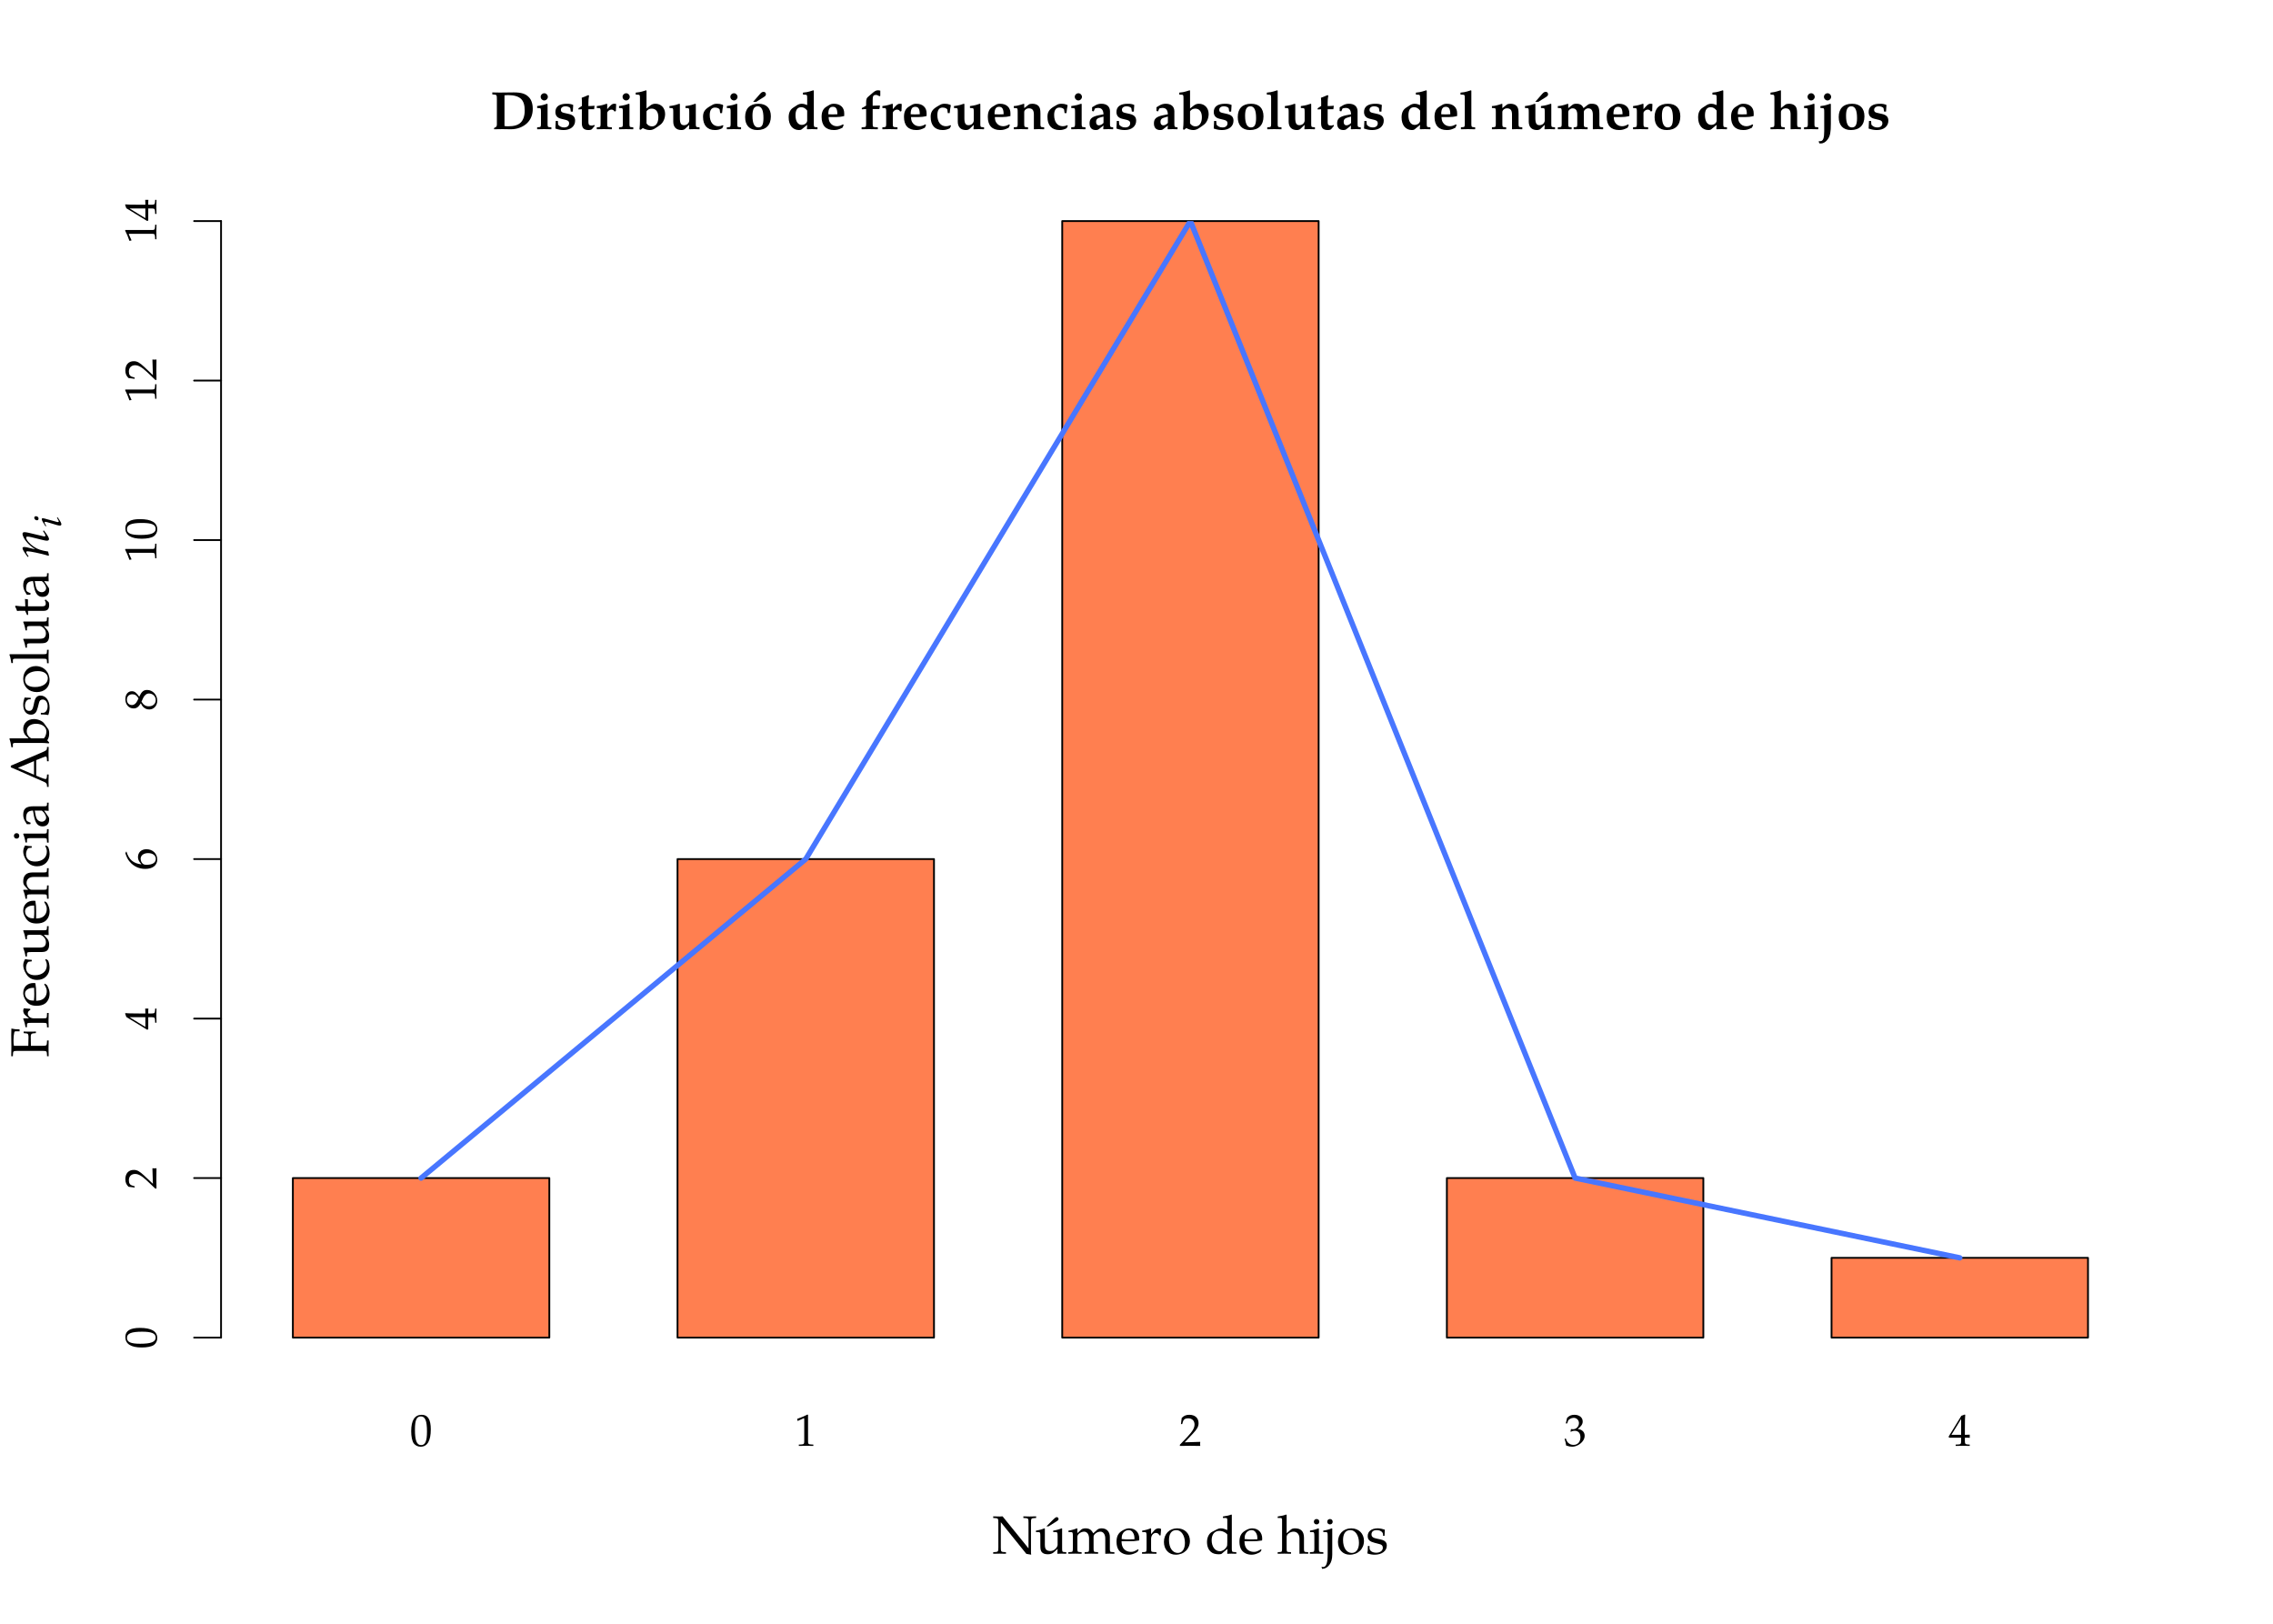 <?xml version="1.0" encoding="UTF-8"?>
<svg xmlns="http://www.w3.org/2000/svg" xmlns:xlink="http://www.w3.org/1999/xlink" width="504pt" height="360pt" viewBox="0 0 504 360" version="1.1">
<defs>
<g>
<symbol overflow="visible" id="glyph0-0">
<path style="stroke:none;" d=""/>
</symbol>
<symbol overflow="visible" id="glyph0-1">
<path style="stroke:none;" d="M 4.641 -3.656 C 4.641 -5.828 3.984 -6.875 2.625 -6.875 C 1.078 -6.875 0.297 -5.641 0.297 -3.234 C 0.297 -2.062 0.5 -1.062 0.844 -0.562 C 1.203 -0.078 1.75 0.203 2.375 0.203 C 3.875 0.203 4.641 -1.094 4.641 -3.656 Z M 3.797 -3.156 C 3.797 -1.031 3.422 -0.156 2.5 -0.156 C 1.531 -0.156 1.125 -1.156 1.125 -3.594 C 1.125 -5.688 1.5 -6.516 2.438 -6.516 C 3.406 -6.516 3.797 -5.547 3.797 -3.156 Z M 3.797 -3.156 "/>
</symbol>
<symbol overflow="visible" id="glyph0-2">
<path style="stroke:none;" d="M 4.172 0.031 L 4.172 -0.266 L 3.656 -0.297 C 3.094 -0.328 3 -0.438 3 -0.953 L 3 -6.875 L 2.859 -6.922 C 2.219 -6.578 1.5 -6.281 0.594 -5.969 L 0.672 -5.531 L 0.766 -5.531 L 2.047 -6.109 L 2.078 -6.125 C 2.141 -6.125 2.156 -6.031 2.156 -5.797 L 2.156 -0.953 C 2.156 -0.438 2.047 -0.328 1.516 -0.297 L 0.953 -0.266 L 0.953 0.031 C 1.5 0.016 2.047 0 2.609 0 C 3.125 0 3.656 0.016 4.172 0.031 Z M 4.172 0.031 "/>
</symbol>
<symbol overflow="visible" id="glyph0-3">
<path style="stroke:none;" d="M 4.672 0.031 C 4.641 -0.172 4.641 -0.281 4.641 -0.422 C 4.641 -0.547 4.641 -0.641 4.672 -0.875 L 1.219 -0.766 L 3.031 -2.688 C 4 -3.719 4.297 -4.266 4.297 -5.016 C 4.297 -6.156 3.516 -6.875 2.25 -6.875 C 1.531 -6.875 1.047 -6.672 0.562 -6.172 L 0.391 -4.812 L 0.672 -4.812 L 0.812 -5.281 C 0.969 -5.859 1.328 -6.094 2 -6.094 C 2.844 -6.094 3.406 -5.562 3.406 -4.719 C 3.406 -3.969 2.984 -3.234 1.859 -2.031 L 0.156 -0.234 L 0.156 0.031 C 0.891 0.016 1.641 0 2.375 0 C 3.141 0 3.906 0.016 4.672 0.031 Z M 4.672 0.031 "/>
</symbol>
<symbol overflow="visible" id="glyph0-4">
<path style="stroke:none;" d="M 4.609 -2.234 C 4.609 -2.719 4.406 -3.125 4.047 -3.375 C 3.797 -3.562 3.562 -3.641 3.078 -3.734 C 3.875 -4.344 4.172 -4.812 4.172 -5.391 C 4.172 -6.281 3.422 -6.875 2.328 -6.875 C 1.641 -6.875 1.203 -6.672 0.719 -6.203 L 0.422 -4.969 L 0.734 -4.969 L 0.922 -5.516 C 1.031 -5.859 1.656 -6.203 2.172 -6.203 C 2.828 -6.203 3.344 -5.672 3.344 -5.047 C 3.344 -4.297 2.766 -3.672 2.047 -3.672 C 1.969 -3.672 1.578 -3.703 1.578 -3.703 L 1.469 -3.172 L 1.531 -3.109 C 1.906 -3.281 2.109 -3.328 2.375 -3.328 C 3.203 -3.328 3.672 -2.797 3.672 -1.891 C 3.672 -0.875 3.078 -0.203 2.141 -0.203 C 1.688 -0.203 1.281 -0.359 0.984 -0.641 C 0.734 -0.859 0.609 -1.094 0.422 -1.625 L 0.156 -1.531 C 0.359 -0.922 0.438 -0.562 0.5 -0.062 C 1.031 0.125 1.469 0.203 1.828 0.203 C 2.625 0.203 3.547 -0.25 4.094 -0.922 C 4.438 -1.328 4.609 -1.766 4.609 -2.234 Z M 4.609 -2.234 "/>
</symbol>
<symbol overflow="visible" id="glyph0-5">
<path style="stroke:none;" d="M 4.703 0.031 L 4.703 -0.266 L 4.234 -0.297 C 3.734 -0.328 3.625 -0.453 3.625 -1.062 L 3.625 -1.797 C 4.219 -1.797 4.422 -1.797 4.703 -1.766 L 4.703 -2.469 C 4.703 -2.469 4.219 -2.438 3.891 -2.438 L 3.625 -2.438 L 3.625 -3.828 C 3.625 -5.609 3.656 -6.453 3.703 -6.875 L 3.578 -6.922 L 2.844 -6.656 L 0.016 -2.031 L 0.125 -1.797 L 2.797 -1.797 L 2.797 -1.062 C 2.797 -0.453 2.688 -0.312 2.188 -0.297 L 1.578 -0.266 L 1.578 0.031 C 2.109 0.016 2.641 0 3.188 0 C 3.688 0 4.203 0.016 4.703 0.031 Z M 2.797 -2.438 L 0.641 -2.438 L 2.797 -5.953 Z M 2.797 -2.438 "/>
</symbol>
<symbol overflow="visible" id="glyph1-0">
<path style="stroke:none;" d=""/>
</symbol>
<symbol overflow="visible" id="glyph1-1">
<path style="stroke:none;" d="M 9.391 -4.5 C 9.391 -5.625 9.078 -6.562 8.469 -7.141 C 7.781 -7.844 6.828 -8.141 5.219 -8.141 C 4.25 -8.141 3.312 -8.109 2.359 -8.109 C 1.703 -8.109 1.062 -8.109 0.422 -8.141 L 0.422 -7.703 L 0.859 -7.656 C 1.406 -7.609 1.438 -7.547 1.438 -6.484 L 1.438 -1.141 C 1.438 -0.734 1.375 -0.547 1.188 -0.453 L 0.812 -0.234 L 0.812 0.031 C 1.438 0.016 2.047 0 2.672 0 C 3.281 0 3.906 0.031 4.531 0.031 C 5.953 0.031 7.25 -0.469 8.156 -1.344 C 8.984 -2.156 9.391 -3.219 9.391 -4.5 Z M 7.609 -4.156 C 7.609 -2.953 7.297 -2.047 6.734 -1.469 C 6.125 -0.891 5.281 -0.625 3.938 -0.625 C 3.641 -0.625 3.422 -0.641 3.125 -0.688 L 3.125 -7.5 C 3.406 -7.531 3.594 -7.547 3.875 -7.547 C 5.266 -7.547 6.234 -7.25 6.812 -6.688 C 7.344 -6.156 7.609 -5.344 7.609 -4.156 Z M 7.609 -4.156 "/>
</symbol>
<symbol overflow="visible" id="glyph1-2">
<path style="stroke:none;" d="M 3.562 0.031 L 3.562 -0.406 L 3.141 -0.438 C 2.766 -0.453 2.719 -0.547 2.719 -1.188 L 2.719 -5.562 L 2.594 -5.625 C 2.594 -5.625 2.094 -5.453 1.75 -5.359 C 1.297 -5.25 1.094 -5.219 0.578 -5.141 L 0.406 -5.109 L 0.406 -4.688 L 0.938 -4.656 C 1.219 -4.625 1.25 -4.516 1.25 -3.812 L 1.25 -1.188 C 1.25 -0.547 1.188 -0.453 0.828 -0.438 L 0.406 -0.406 L 0.406 0.031 C 0.922 0.016 1.438 0 1.953 0 C 2.484 0 3.031 0.016 3.562 0.031 Z M 2.781 -7.156 C 2.781 -7.594 2.422 -7.953 2 -7.953 C 1.547 -7.953 1.188 -7.609 1.188 -7.172 C 1.188 -6.719 1.547 -6.359 1.984 -6.359 C 2.422 -6.359 2.781 -6.719 2.781 -7.156 Z M 2.781 -7.156 "/>
</symbol>
<symbol overflow="visible" id="glyph1-3">
<path style="stroke:none;" d="M 4.844 -1.859 C 4.844 -2.719 4.406 -3.156 3.328 -3.391 L 2.344 -3.609 C 1.875 -3.719 1.688 -3.891 1.688 -4.281 C 1.688 -4.75 2.078 -5.062 2.734 -5.062 C 3.234 -5.062 3.734 -4.828 3.781 -4.594 L 3.891 -3.891 L 4.328 -3.891 L 4.422 -5.359 C 3.953 -5.562 3.578 -5.625 2.953 -5.625 C 1.344 -5.625 0.469 -4.984 0.469 -3.797 C 0.469 -3 0.891 -2.5 1.734 -2.297 L 2.766 -2.047 C 3.312 -1.906 3.516 -1.703 3.516 -1.297 C 3.516 -0.734 3.094 -0.375 2.422 -0.375 C 1.859 -0.375 1.453 -0.547 1.078 -0.984 L 1.016 -1.812 L 0.547 -1.812 L 0.469 -0.125 C 1.156 0.109 1.688 0.203 2.312 0.203 C 3.828 0.203 4.844 -0.625 4.844 -1.859 Z M 4.844 -1.859 "/>
</symbol>
<symbol overflow="visible" id="glyph1-4">
<path style="stroke:none;" d="M 3.875 -0.719 L 3.781 -0.938 C 3.531 -0.828 3.422 -0.781 3.234 -0.781 C 2.672 -0.781 2.484 -0.984 2.484 -1.562 L 2.484 -4.406 L 3.75 -4.406 L 3.844 -5.188 C 3.391 -5.141 2.938 -5.109 2.484 -5.109 L 2.484 -5.812 C 2.484 -6.438 2.516 -6.844 2.625 -7.438 L 2.469 -7.547 C 1.984 -7.328 1.609 -7.188 1 -6.953 C 1.047 -6.328 1.047 -6.109 1.047 -5.859 L 1.047 -5.141 L 0.266 -4.625 L 0.266 -4.359 L 1.031 -4.406 L 1.031 -1.312 C 1.031 -0.25 1.469 0.203 2.516 0.203 C 2.875 0.203 3.172 0.125 3.281 -0.016 Z M 3.875 -0.719 "/>
</symbol>
<symbol overflow="visible" id="glyph1-5">
<path style="stroke:none;" d="M 4.656 -5.562 C 4.531 -5.609 4.375 -5.625 4.203 -5.625 C 3.875 -5.625 3.641 -5.484 3.188 -5 L 2.672 -4.422 L 2.672 -5.562 L 2.547 -5.625 L 1.703 -5.359 C 1.328 -5.25 1.109 -5.219 0.359 -5.109 L 0.359 -4.688 L 0.891 -4.656 C 1.172 -4.625 1.203 -4.516 1.203 -3.812 L 1.203 -1.188 C 1.203 -0.547 1.141 -0.453 0.781 -0.438 L 0.359 -0.406 L 0.359 0.031 C 0.875 0.016 1.391 0 1.906 0 C 2.5 0 3.109 0.016 3.703 0.031 L 3.703 -0.406 L 3.234 -0.438 C 2.719 -0.453 2.672 -0.531 2.672 -1.188 L 2.672 -3.562 C 2.672 -3.938 3.156 -4.328 3.625 -4.328 C 3.922 -4.328 4.141 -4.188 4.297 -3.891 L 4.594 -4.016 Z M 4.656 -5.562 "/>
</symbol>
<symbol overflow="visible" id="glyph1-6">
<path style="stroke:none;" d="M 6.641 -3.359 C 6.641 -4.688 5.75 -5.625 4.484 -5.625 C 4.016 -5.625 3.672 -5.5 3.25 -5.156 L 2.516 -4.578 L 2.516 -8.531 L 2.422 -8.609 L 1.562 -8.344 C 1.219 -8.234 0.812 -8.156 0.125 -8.094 L 0.125 -7.656 L 0.75 -7.625 C 1.016 -7.609 1.062 -7.5 1.062 -6.797 L 1.062 -1.938 C 1.062 -1.297 1.031 -0.578 0.953 0.047 L 1.219 0.141 L 1.688 -0.234 C 2.234 0.062 2.734 0.203 3.25 0.203 C 3.625 0.203 3.938 0.109 4.297 -0.094 C 4.766 -0.375 5.312 -0.75 5.656 -1.031 C 6.25 -1.516 6.641 -2.438 6.641 -3.359 Z M 5.141 -2.641 C 5.141 -1.406 4.609 -0.609 3.734 -0.609 C 3.234 -0.609 2.844 -0.812 2.516 -1.266 L 2.516 -3.953 C 2.781 -4.344 3.172 -4.547 3.672 -4.547 C 4.594 -4.547 5.141 -3.844 5.141 -2.641 Z M 5.141 -2.641 "/>
</symbol>
<symbol overflow="visible" id="glyph1-7">
<path style="stroke:none;" d="M 6.969 0.031 L 6.969 -0.406 L 6.578 -0.438 C 6.188 -0.453 6.141 -0.547 6.141 -1.188 L 6.141 -5.562 L 6.031 -5.625 L 5.188 -5.359 C 4.797 -5.25 4.578 -5.219 3.844 -5.109 L 3.844 -4.688 L 4.375 -4.656 C 4.656 -4.625 4.688 -4.516 4.688 -3.812 L 4.688 -1.953 C 4.688 -1.344 4.172 -0.875 3.531 -0.875 C 2.859 -0.875 2.609 -1.297 2.609 -2.438 L 2.609 -5.562 L 2.484 -5.625 L 1.656 -5.359 C 1.25 -5.25 1.047 -5.219 0.297 -5.109 L 0.297 -4.688 L 0.844 -4.656 C 1.109 -4.625 1.141 -4.516 1.141 -3.812 L 1.141 -1.672 C 1.141 -0.469 1.797 0.203 2.953 0.203 C 3.297 0.203 3.594 0.109 3.781 -0.078 L 4.688 -0.953 L 4.625 0.031 C 5.016 0.016 5.375 0 5.766 0 C 6.172 0 6.562 0.016 6.969 0.031 Z M 6.969 0.031 "/>
</symbol>
<symbol overflow="visible" id="glyph1-8">
<path style="stroke:none;" d="M 4.953 -0.75 L 4.844 -0.875 C 4.438 -0.703 4.172 -0.641 3.828 -0.641 C 2.641 -0.641 1.922 -1.594 1.922 -3.125 C 1.922 -4.203 2.328 -4.781 3.094 -4.781 C 3.641 -4.781 4.109 -4.547 4.141 -4.266 L 4.234 -3.547 L 4.656 -3.547 C 4.734 -4.312 4.797 -4.703 4.906 -5.234 L 4.812 -5.391 C 4.266 -5.578 4.016 -5.625 3.578 -5.625 C 3.125 -5.625 2.797 -5.547 2.516 -5.375 L 1.891 -5.016 C 0.828 -4.375 0.438 -3.781 0.438 -2.734 C 0.438 -0.844 1.375 0.203 3.094 0.203 C 3.688 0.203 4.141 0.094 4.703 -0.203 Z M 4.953 -0.75 "/>
</symbol>
<symbol overflow="visible" id="glyph1-9">
<path style="stroke:none;" d="M 6.188 -2.828 C 6.188 -4.641 5.203 -5.625 3.438 -5.625 C 1.531 -5.625 0.484 -4.578 0.484 -2.672 C 0.484 -0.844 1.453 0.203 3.188 0.203 C 5.109 0.203 6.188 -0.891 6.188 -2.828 Z M 4.547 -2.453 C 4.547 -0.984 4.219 -0.375 3.406 -0.375 C 2.547 -0.375 2.109 -1.25 2.109 -2.969 C 2.109 -4.406 2.469 -5.062 3.281 -5.062 C 4.141 -5.062 4.547 -4.203 4.547 -2.453 Z M 5.094 -7.734 C 5.094 -8.062 4.875 -8.266 4.562 -8.266 C 4.281 -8.266 4.062 -8.125 3.797 -7.812 L 2.25 -6.047 L 2.922 -6.047 C 4.781 -7.203 4.453 -7 4.578 -7.078 C 4.953 -7.312 5.094 -7.469 5.094 -7.734 Z M 5.094 -7.734 "/>
</symbol>
<symbol overflow="visible" id="glyph1-10">
<path style="stroke:none;" d="M 6.891 0.031 L 6.891 -0.406 L 6.5 -0.438 C 6.125 -0.453 6.078 -0.547 6.078 -1.188 L 6.078 -8.531 L 5.969 -8.609 L 5.109 -8.344 C 4.766 -8.234 4.359 -8.156 3.672 -8.094 L 3.672 -7.656 L 4.297 -7.625 C 4.562 -7.609 4.609 -7.5 4.609 -6.797 L 4.609 -5.328 L 4.375 -5.422 C 4.047 -5.562 3.719 -5.625 3.422 -5.625 C 3.031 -5.625 2.688 -5.516 2.359 -5.312 L 1.5 -4.75 C 0.828 -4.312 0.5 -3.625 0.5 -2.594 C 0.5 -0.891 1.391 0.203 2.781 0.203 C 3.062 0.203 3.25 0.156 3.375 0.062 L 4.609 -0.953 L 4.547 -0.062 L 4.609 0.031 C 4.969 0.016 5.328 0 5.688 0 C 6.094 0 6.484 0.016 6.891 0.031 Z M 4.609 -1.906 C 4.609 -1.375 4.047 -0.938 3.391 -0.938 C 2.547 -0.938 2.016 -1.75 2.016 -3.047 C 2.016 -4.25 2.422 -4.859 3.281 -4.859 C 3.797 -4.859 4.219 -4.625 4.609 -4.109 Z M 4.609 -1.906 "/>
</symbol>
<symbol overflow="visible" id="glyph1-11">
<path style="stroke:none;" d="M 5.516 -2.906 L 5.516 -3.531 C 5.516 -4.812 4.625 -5.625 3.234 -5.625 C 2.828 -5.625 2.516 -5.547 2.203 -5.359 L 1.641 -5.016 C 0.844 -4.547 0.5 -3.844 0.5 -2.703 C 0.5 -0.797 1.453 0.203 3.234 0.203 C 3.938 0.203 4.344 0.078 5.125 -0.312 L 5.391 -0.891 L 5.25 -1.062 C 4.688 -0.75 4.328 -0.641 3.844 -0.641 C 3.234 -0.641 2.656 -0.969 2.359 -1.469 C 2.156 -1.812 2.078 -2.094 2.062 -2.672 L 3.625 -2.672 C 4.297 -2.672 4.828 -2.734 5.516 -2.906 Z M 4 -3.297 C 4 -3.297 3.375 -3.266 2.984 -3.266 C 2.75 -3.266 3.047 -3.266 2.359 -3.281 L 1.984 -3.297 C 1.984 -4.484 2.312 -4.953 3 -4.953 C 3.688 -4.953 4 -4.484 4 -3.297 Z M 4 -3.297 "/>
</symbol>
<symbol overflow="visible" id="glyph1-12">
<path style="stroke:none;" d="M 4.547 -7.375 L 4.547 -8.531 C 4.344 -8.578 4.234 -8.609 4.047 -8.609 C 3.672 -8.609 3.391 -8.484 2.938 -8.109 L 2.062 -7.359 C 1.484 -6.891 1.406 -6.688 1.406 -5.719 L 1.406 -5.219 C 1.094 -5 0.844 -4.859 0.453 -4.672 L 0.453 -4.391 L 1.406 -4.453 L 1.406 -1.188 C 1.406 -0.531 1.344 -0.453 0.891 -0.438 L 0.406 -0.406 L 0.406 0.031 C 0.969 0.016 1.516 0 2.078 0 C 2.719 0 3.359 0.016 4 0.031 L 4 -0.406 L 3.453 -0.438 C 3.141 -0.438 2.922 -0.531 2.891 -0.641 C 2.875 -0.75 2.859 -0.906 2.859 -1.188 L 2.859 -4.453 L 4.344 -4.453 L 4.469 -5.141 L 4.422 -5.234 C 3.891 -5.203 3.375 -5.188 2.859 -5.188 L 2.859 -6.484 C 2.859 -7.328 3.016 -7.578 3.562 -7.578 C 3.812 -7.578 4 -7.516 4.359 -7.297 Z M 4.547 -7.375 "/>
</symbol>
<symbol overflow="visible" id="glyph1-13">
<path style="stroke:none;" d="M 7.016 0.031 L 7.016 -0.406 L 6.625 -0.438 C 6.25 -0.453 6.188 -0.547 6.188 -1.188 L 6.188 -3.422 C 6.188 -4.344 6.078 -4.797 5.766 -5.125 C 5.469 -5.453 4.969 -5.625 4.391 -5.625 C 4.031 -5.625 3.734 -5.562 3.547 -5.406 L 2.594 -4.656 L 2.594 -5.562 L 2.516 -5.625 C 1.281 -5.219 0.938 -5.156 0.281 -5.109 L 0.281 -4.688 L 0.828 -4.656 C 1.094 -4.625 1.141 -4.516 1.141 -3.812 L 1.141 -1.188 C 1.141 -0.547 1.078 -0.453 0.703 -0.438 L 0.281 -0.406 L 0.281 0.031 C 0.797 0.016 1.312 0 1.828 0 C 2.359 0 2.906 0.016 3.438 0.031 L 3.438 -0.406 L 3.031 -0.438 C 2.656 -0.453 2.594 -0.547 2.594 -1.188 L 2.594 -3.797 C 2.594 -4.203 3.078 -4.609 3.609 -4.609 C 4.406 -4.609 4.734 -4.188 4.734 -3.234 L 4.734 0.031 C 5.094 0.016 5.453 0 5.812 0 C 6.219 0 6.609 0.016 7.016 0.031 Z M 7.016 0.031 "/>
</symbol>
<symbol overflow="visible" id="glyph1-14">
<path style="stroke:none;" d="M 5.719 0.031 L 5.719 -0.406 L 5.359 -0.438 C 5.078 -0.469 5.016 -0.609 5.016 -1.172 L 5.016 -3.938 C 5.016 -5 4.312 -5.625 3.109 -5.625 C 2.594 -5.625 2.125 -5.5 1.672 -5.219 L 1.047 -4.844 L 1.047 -4.016 L 1.406 -3.938 L 1.656 -4.531 C 1.703 -4.609 2.031 -4.703 2.359 -4.703 C 3.156 -4.703 3.531 -4.266 3.578 -3.281 L 2.516 -3.078 C 1.016 -2.766 0.484 -2.297 0.484 -1.281 C 0.484 -0.312 0.969 0.203 1.875 0.203 C 2.156 0.203 2.344 0.156 2.469 0.062 L 3.578 -0.797 L 3.516 -0.062 L 3.578 0.031 C 3.938 0.016 4.297 0 4.656 0 C 5.016 0 5.359 0.016 5.719 0.031 Z M 3.578 -1.375 C 3.328 -1.062 2.906 -0.844 2.547 -0.844 C 2.156 -0.844 1.938 -1.125 1.938 -1.594 C 1.938 -2.172 2.188 -2.422 3.031 -2.641 L 3.578 -2.781 Z M 3.578 -1.375 "/>
</symbol>
<symbol overflow="visible" id="glyph1-15">
<path style="stroke:none;" d="M 6.188 -2.828 C 6.188 -4.641 5.203 -5.625 3.438 -5.625 C 1.531 -5.625 0.484 -4.578 0.484 -2.672 C 0.484 -0.844 1.453 0.203 3.188 0.203 C 5.109 0.203 6.188 -0.891 6.188 -2.828 Z M 4.547 -2.453 C 4.547 -0.984 4.219 -0.375 3.406 -0.375 C 2.547 -0.375 2.109 -1.25 2.109 -2.969 C 2.109 -4.406 2.469 -5.062 3.281 -5.062 C 4.141 -5.062 4.547 -4.203 4.547 -2.453 Z M 4.547 -2.453 "/>
</symbol>
<symbol overflow="visible" id="glyph1-16">
<path style="stroke:none;" d="M 3.531 0.031 L 3.531 -0.406 L 3.125 -0.438 C 2.75 -0.453 2.688 -0.547 2.688 -1.188 L 2.688 -8.531 L 2.594 -8.609 L 1.734 -8.344 C 1.391 -8.234 0.984 -8.156 0.281 -8.094 L 0.281 -7.656 L 0.922 -7.625 C 1.188 -7.609 1.234 -7.5 1.234 -6.797 L 1.234 -1.188 C 1.234 -0.547 1.172 -0.453 0.797 -0.438 L 0.375 -0.406 L 0.375 0.031 C 0.891 0.016 1.406 0 1.922 0 C 2.469 0 3 0.016 3.531 0.031 Z M 3.531 0.031 "/>
</symbol>
<symbol overflow="visible" id="glyph1-17">
<path style="stroke:none;" d="M 6.969 0.031 L 6.969 -0.406 L 6.578 -0.438 C 6.188 -0.453 6.141 -0.547 6.141 -1.188 L 6.141 -5.562 L 6.031 -5.625 L 5.188 -5.359 C 4.797 -5.25 4.578 -5.219 3.844 -5.109 L 3.844 -4.688 L 4.375 -4.656 C 4.656 -4.625 4.688 -4.516 4.688 -3.812 L 4.688 -1.953 C 4.688 -1.344 4.172 -0.875 3.531 -0.875 C 2.859 -0.875 2.609 -1.297 2.609 -2.438 L 2.609 -5.562 L 2.484 -5.625 L 1.656 -5.359 C 1.25 -5.25 1.047 -5.219 0.297 -5.109 L 0.297 -4.688 L 0.844 -4.656 C 1.109 -4.625 1.141 -4.516 1.141 -3.812 L 1.141 -1.672 C 1.141 -0.469 1.797 0.203 2.953 0.203 C 3.297 0.203 3.594 0.109 3.781 -0.078 L 4.688 -0.953 L 4.625 0.031 C 5.016 0.016 5.375 0 5.766 0 C 6.172 0 6.562 0.016 6.969 0.031 Z M 5.422 -7.734 C 5.422 -8.062 5.219 -8.266 4.906 -8.266 C 4.609 -8.266 4.406 -8.125 4.125 -7.812 L 2.578 -6.047 L 3.25 -6.047 C 5.109 -7.203 4.797 -7 4.906 -7.078 C 5.297 -7.312 5.422 -7.469 5.422 -7.734 Z M 5.422 -7.734 "/>
</symbol>
<symbol overflow="visible" id="glyph1-18">
<path style="stroke:none;" d="M 10.328 0.031 L 10.328 -0.406 L 9.938 -0.438 C 9.562 -0.453 9.5 -0.547 9.5 -1.188 L 9.5 -3.422 C 9.5 -5.062 9.078 -5.625 7.797 -5.625 C 7.406 -5.625 7.141 -5.562 6.938 -5.406 L 5.969 -4.656 C 5.703 -5.344 5.219 -5.625 4.406 -5.625 C 4.016 -5.625 3.75 -5.562 3.547 -5.406 L 2.594 -4.656 L 2.594 -5.562 L 2.516 -5.625 C 1.281 -5.219 0.938 -5.156 0.281 -5.109 L 0.281 -4.688 L 0.828 -4.656 C 1.094 -4.625 1.141 -4.516 1.141 -3.812 L 1.141 -1.188 C 1.141 -0.547 1.078 -0.453 0.703 -0.438 L 0.281 -0.406 L 0.281 0.031 C 0.797 0.016 1.312 0 1.828 0 C 2.328 0 2.844 0.016 3.344 0.031 L 3.344 -0.406 L 3.031 -0.438 C 2.641 -0.453 2.594 -0.547 2.594 -1.188 L 2.594 -3.797 C 2.594 -4.188 3.078 -4.609 3.562 -4.609 C 4.25 -4.609 4.594 -4.141 4.594 -3.219 L 4.594 -1.188 C 4.594 -0.547 4.547 -0.453 4.156 -0.438 L 3.797 -0.406 L 3.797 0.031 C 4.297 0.016 4.812 0 5.328 0 C 5.859 0 6.375 0.016 6.891 0.031 L 6.891 -0.406 L 6.484 -0.438 C 6.109 -0.453 6.047 -0.547 6.047 -1.188 L 6.047 -3.797 C 6.047 -4.188 6.531 -4.609 7.016 -4.609 C 7.703 -4.609 8.047 -4.141 8.047 -3.219 L 8.047 0.031 C 8.422 0.016 8.781 0 9.156 0 C 9.547 0 9.938 0.016 10.328 0.031 Z M 10.328 0.031 "/>
</symbol>
<symbol overflow="visible" id="glyph1-19">
<path style="stroke:none;" d="M 7.016 0.031 L 7.016 -0.406 L 6.625 -0.438 C 6.25 -0.453 6.188 -0.547 6.188 -1.188 L 6.188 -3.422 C 6.188 -4.344 6.078 -4.797 5.766 -5.125 C 5.469 -5.453 4.969 -5.625 4.391 -5.625 C 4.031 -5.625 3.734 -5.562 3.547 -5.406 L 2.594 -4.656 L 2.594 -8.531 L 2.5 -8.609 L 1.641 -8.344 C 1.328 -8.25 0.938 -8.172 0.281 -8.094 L 0.281 -7.656 L 0.828 -7.625 C 1.094 -7.609 1.141 -7.5 1.141 -6.797 L 1.141 -1.188 C 1.141 -0.547 1.078 -0.453 0.703 -0.438 L 0.281 -0.406 L 0.281 0.031 C 0.797 0.016 1.312 0 1.828 0 C 2.359 0 2.906 0.016 3.438 0.031 L 3.438 -0.406 L 3.031 -0.438 C 2.656 -0.453 2.594 -0.547 2.594 -1.188 L 2.594 -3.797 C 2.594 -4.203 3.078 -4.609 3.609 -4.609 C 4.406 -4.609 4.734 -4.188 4.734 -3.219 L 4.734 0.031 C 5.094 0.016 5.453 0 5.812 0 C 6.219 0 6.609 0.016 7.016 0.031 Z M 7.016 0.031 "/>
</symbol>
<symbol overflow="visible" id="glyph1-20">
<path style="stroke:none;" d="M 2.719 -1.172 L 2.719 -5.562 L 2.594 -5.625 L 1.75 -5.359 C 1.453 -5.266 1.078 -5.188 0.625 -5.141 L 0.406 -5.109 L 0.406 -4.688 L 0.938 -4.656 C 1.219 -4.625 1.25 -4.516 1.25 -3.812 L 1.25 0.453 C 1.25 2.031 1 2.672 0.359 2.672 L 0.078 2.672 L 0.031 2.734 L 0.156 3.156 C 0.234 3.172 0.484 3.172 0.531 3.172 C 1.094 3.172 1.656 2.828 2.078 2.188 C 2.562 1.484 2.719 0.672 2.719 -1.172 Z M 2.781 -7.156 C 2.781 -7.594 2.422 -7.953 2 -7.953 C 1.547 -7.953 1.188 -7.609 1.188 -7.172 C 1.188 -6.719 1.547 -6.359 1.984 -6.359 C 2.422 -6.359 2.781 -6.719 2.781 -7.156 Z M 2.781 -7.156 "/>
</symbol>
<symbol overflow="visible" id="glyph2-0">
<path style="stroke:none;" d=""/>
</symbol>
<symbol overflow="visible" id="glyph2-1">
<path style="stroke:none;" d="M 9.719 -7.906 L 9.719 -8.266 C 9.234 -8.25 8.766 -8.234 8.281 -8.234 C 7.812 -8.234 7.359 -8.25 6.891 -8.266 L 6.891 -7.906 L 7.422 -7.875 C 7.969 -7.844 8.031 -7.734 8.031 -6.797 L 8.031 -1.172 L 2.281 -8.266 C 2.281 -8.266 1.891 -8.234 1.641 -8.234 C 1.078 -8.234 0.203 -8.266 0.203 -8.266 L 0.203 -7.906 L 0.734 -7.875 C 1.281 -7.844 1.344 -7.734 1.344 -6.797 L 1.344 -1.438 C 1.344 -0.5 1.281 -0.391 0.734 -0.359 L 0.203 -0.328 L 0.203 0.031 C 0.672 0.016 1.125 0 1.594 0 C 2.062 0 2.547 0.016 3.031 0.031 L 3.031 -0.328 L 2.5 -0.359 C 1.953 -0.391 1.891 -0.5 1.891 -1.438 L 1.891 -6.969 L 7.547 0.047 L 8.625 0.234 C 8.625 0.125 8.578 -0.078 8.578 -0.203 L 8.578 -6.797 C 8.578 -7.734 8.641 -7.844 9.188 -7.875 Z M 9.719 -7.906 "/>
</symbol>
<symbol overflow="visible" id="glyph2-2">
<path style="stroke:none;" d="M 6.938 0.031 L 6.938 -0.328 L 6.453 -0.359 C 6.047 -0.375 6.016 -0.453 6.016 -1.219 L 6.016 -5.562 L 5.906 -5.609 C 5.297 -5.359 4.672 -5.188 4.047 -5.109 L 4.047 -4.781 L 4.484 -4.781 C 4.953 -4.781 5.016 -4.703 5.016 -3.906 L 5.016 -1.953 C 5.016 -1.703 4.844 -1.359 4.562 -1.094 C 4.234 -0.75 3.844 -0.578 3.375 -0.578 C 2.969 -0.578 2.625 -0.719 2.438 -0.938 C 2.266 -1.141 2.188 -1.5 2.188 -2.031 L 2.188 -5.562 L 2.078 -5.609 C 1.469 -5.359 0.844 -5.188 0.219 -5.109 L 0.219 -4.781 L 0.656 -4.781 C 1.141 -4.781 1.188 -4.703 1.188 -3.906 L 1.188 -1.906 C 1.188 -1.062 1.25 -0.688 1.469 -0.391 C 1.734 -0.031 2.188 0.141 2.875 0.141 C 3.406 0.141 3.891 -0.031 4.203 -0.328 L 5.016 -1.062 C 5.016 -0.719 5 -0.531 4.953 0.031 C 5.297 0.016 5.625 0 5.953 0 C 6.281 0 6.609 0.016 6.938 0.031 Z M 5.219 -7.688 C 5.219 -7.906 5.047 -8.094 4.844 -8.094 C 4.656 -8.094 4.453 -7.953 4.188 -7.703 L 2.531 -6.047 L 3.016 -6.047 L 4.734 -7.125 C 5.125 -7.375 5.219 -7.469 5.219 -7.688 Z M 5.219 -7.688 "/>
</symbol>
<symbol overflow="visible" id="glyph2-3">
<path style="stroke:none;" d="M 10.391 0.031 L 10.391 -0.328 L 9.828 -0.359 C 9.422 -0.375 9.391 -0.469 9.391 -1.219 L 9.391 -3.688 C 9.391 -4.859 8.688 -5.609 7.594 -5.609 C 7.172 -5.609 6.828 -5.5 6.609 -5.312 L 5.703 -4.5 C 5.312 -5.281 4.828 -5.609 4 -5.609 C 3.562 -5.609 3.234 -5.5 3.016 -5.312 L 2.188 -4.547 L 2.188 -5.562 L 2.078 -5.609 C 1.469 -5.359 0.844 -5.188 0.219 -5.109 L 0.219 -4.781 L 0.656 -4.781 C 1.141 -4.781 1.188 -4.703 1.188 -3.906 L 1.188 -1.219 C 1.188 -0.469 1.141 -0.375 0.734 -0.359 L 0.188 -0.328 L 0.188 0.031 C 0.688 0.016 1.203 0 1.703 0 C 2.188 0 2.656 0.016 3.125 0.031 L 3.125 -0.328 L 2.625 -0.359 C 2.219 -0.375 2.188 -0.469 2.188 -1.219 L 2.188 -3.75 C 2.188 -4.297 2.969 -4.875 3.688 -4.875 C 4.344 -4.875 4.781 -4.266 4.781 -3.359 L 4.781 -1.219 C 4.781 -0.469 4.75 -0.375 4.344 -0.359 L 3.797 -0.328 L 3.797 0.031 C 4.297 0.016 4.781 0 5.281 0 C 5.781 0 6.281 0.016 6.781 0.031 L 6.781 -0.328 L 6.234 -0.359 C 5.828 -0.375 5.781 -0.469 5.781 -1.219 L 5.781 -3.75 C 5.781 -4.297 6.578 -4.875 7.297 -4.875 C 7.938 -4.875 8.375 -4.266 8.375 -3.359 L 8.375 0.031 C 8.688 0.016 9.016 0 9.328 0 C 9.688 0 10.031 0.016 10.391 0.031 Z M 10.391 0.031 "/>
</symbol>
<symbol overflow="visible" id="glyph2-4">
<path style="stroke:none;" d="M 5.359 -3.328 C 5.359 -4.703 4.469 -5.609 3.125 -5.609 C 2.688 -5.609 2.172 -5.453 1.688 -5.156 C 0.703 -4.609 0.312 -3.859 0.312 -2.625 C 0.312 -1.859 0.484 -1.219 0.812 -0.766 C 1.281 -0.125 2.094 0.234 2.984 0.234 C 3.438 0.234 3.875 0.141 4.359 -0.078 C 4.688 -0.203 4.938 -0.359 4.984 -0.438 L 5.219 -0.844 L 5.062 -0.953 C 4.297 -0.5 4.031 -0.391 3.516 -0.391 C 2.734 -0.391 2.094 -0.734 1.75 -1.328 C 1.531 -1.719 1.453 -2.062 1.422 -2.75 L 3.172 -2.75 C 4 -2.75 4.5 -2.781 5.328 -2.922 C 5.344 -3.078 5.359 -3.188 5.359 -3.328 Z M 4.297 -3.188 L 2.953 -3.156 C 2.406 -3.156 2.094 -3.172 1.453 -3.234 C 1.453 -3.797 1.5 -4.047 1.656 -4.359 C 1.906 -4.891 2.422 -5.219 2.984 -5.219 C 3.375 -5.219 3.688 -5.062 3.906 -4.734 C 4.172 -4.344 4.297 -4 4.297 -3.188 Z M 4.297 -3.188 "/>
</symbol>
<symbol overflow="visible" id="glyph2-5">
<path style="stroke:none;" d="M 4.469 -5.469 C 4.344 -5.562 4.125 -5.609 3.906 -5.609 C 3.547 -5.609 3.172 -5.422 2.922 -5.109 L 2.25 -4.328 L 2.25 -5.562 L 2.141 -5.609 C 1.531 -5.359 0.906 -5.188 0.281 -5.109 L 0.281 -4.781 L 0.719 -4.781 C 1.188 -4.781 1.25 -4.703 1.25 -3.906 L 1.25 -1.219 C 1.25 -0.469 1.203 -0.375 0.797 -0.359 L 0.25 -0.328 L 0.25 0.031 C 0.734 0.016 1.234 0 1.719 0 C 2.297 0 2.859 0.016 3.438 0.031 L 3.438 -0.328 L 2.812 -0.359 C 2.266 -0.391 2.25 -0.438 2.25 -1.219 L 2.25 -3.281 C 2.25 -4 2.719 -4.594 3.312 -4.594 C 3.672 -4.594 3.922 -4.422 4.109 -4.047 L 4.359 -4.047 Z M 4.469 -5.469 "/>
</symbol>
<symbol overflow="visible" id="glyph2-6">
<path style="stroke:none;" d="M 6.141 -2.828 C 6.141 -4.453 4.969 -5.609 3.328 -5.609 C 1.594 -5.609 0.375 -4.375 0.375 -2.594 C 0.375 -0.906 1.453 0.234 2.984 0.234 C 4.828 0.234 6.141 -1.047 6.141 -2.828 Z M 5.031 -2.391 C 5.031 -1.016 4.422 -0.156 3.453 -0.156 C 2.281 -0.156 1.5 -1.297 1.5 -3 C 1.5 -4.438 2.062 -5.219 3.125 -5.219 C 4.219 -5.219 5.031 -4.016 5.031 -2.391 Z M 5.031 -2.391 "/>
</symbol>
<symbol overflow="visible" id="glyph2-7">
<path style="stroke:none;" d="M 6.922 0.031 L 6.922 -0.328 L 6.375 -0.359 C 5.969 -0.375 5.922 -0.469 5.922 -1.219 L 5.922 -8.578 L 5.828 -8.672 C 5.297 -8.469 4.906 -8.375 3.953 -8.234 L 3.953 -7.906 L 4.625 -7.906 C 4.844 -7.906 4.922 -7.766 4.922 -7.406 L 4.922 -5.219 C 4.25 -5.516 3.922 -5.609 3.5 -5.609 C 3.172 -5.609 2.891 -5.531 2.594 -5.375 L 1.547 -4.828 C 0.859 -4.469 0.422 -3.594 0.422 -2.578 C 0.422 -1.625 0.734 -0.844 1.328 -0.359 C 1.734 -0.016 2.297 0.141 3.078 0.141 C 3.312 0.141 3.578 0.094 3.641 0.047 L 4.969 -1.062 L 4.906 0.031 C 5.219 0.016 5.516 0 5.828 0 C 6.188 0 6.562 0.016 6.922 0.031 Z M 4.922 -2.641 C 4.922 -1.859 4.906 -1.75 4.75 -1.469 C 4.406 -0.906 3.828 -0.531 3.266 -0.531 C 2.219 -0.531 1.453 -1.547 1.453 -2.969 C 1.453 -4.281 2.109 -5.047 3.172 -5.047 C 3.641 -5.047 4.109 -4.891 4.531 -4.609 C 4.781 -4.438 4.922 -4.281 4.922 -4.188 Z M 4.922 -2.641 "/>
</symbol>
<symbol overflow="visible" id="glyph2-8">
<path style="stroke:none;" d="M 6.844 0.031 L 6.844 -0.328 L 6.344 -0.359 C 5.938 -0.375 5.906 -0.453 5.906 -1.219 L 5.906 -3.531 C 5.906 -4.922 5.25 -5.609 3.906 -5.609 C 3.469 -5.609 3.219 -5.516 2.969 -5.312 L 2.062 -4.516 L 2.062 -8.578 L 1.953 -8.672 C 1.422 -8.469 1.031 -8.375 0.078 -8.234 L 0.078 -7.906 L 0.75 -7.906 C 0.969 -7.906 1.047 -7.766 1.047 -7.406 L 1.047 -1.219 C 1.047 -0.469 1.016 -0.375 0.609 -0.359 L 0.078 -0.328 L 0.078 0.031 C 0.562 0.016 1.062 0 1.547 0 C 2.047 0 2.547 0.016 3.031 0.031 L 3.031 -0.328 L 2.5 -0.359 C 2.094 -0.375 2.062 -0.469 2.062 -1.219 L 2.062 -3.75 C 2.062 -4.297 2.844 -4.875 3.578 -4.875 C 4.375 -4.875 4.906 -4.281 4.906 -3.359 L 4.906 0.031 C 5.219 0.016 5.531 0 5.844 0 C 6.188 0 6.5 0.016 6.844 0.031 Z M 6.844 0.031 "/>
</symbol>
<symbol overflow="visible" id="glyph2-9">
<path style="stroke:none;" d="M 3.234 0.031 L 3.234 -0.328 L 2.688 -0.359 C 2.281 -0.375 2.25 -0.469 2.25 -1.219 L 2.25 -5.562 L 2.141 -5.609 C 1.531 -5.359 0.906 -5.188 0.281 -5.109 L 0.281 -4.781 L 0.719 -4.781 C 1.188 -4.781 1.25 -4.703 1.25 -3.906 L 1.25 -1.219 C 1.25 -0.469 1.203 -0.375 0.797 -0.359 L 0.25 -0.328 L 0.25 0.031 C 0.75 0.016 1.25 0 1.75 0 C 2.25 0 2.734 0.016 3.234 0.031 Z M 2.344 -7.078 C 2.344 -7.422 2.109 -7.672 1.75 -7.672 C 1.391 -7.672 1.141 -7.438 1.141 -7.078 C 1.141 -6.719 1.391 -6.484 1.75 -6.484 C 2.109 -6.484 2.344 -6.719 2.344 -7.078 Z M 2.344 -7.078 "/>
</symbol>
<symbol overflow="visible" id="glyph2-10">
<path style="stroke:none;" d="M 1.906 0.234 L 1.906 -5.562 L 1.797 -5.609 C 1.188 -5.359 0.562 -5.188 -0.078 -5.109 L -0.078 -4.781 L 0.375 -4.781 C 0.844 -4.781 0.891 -4.703 0.891 -3.906 L 0.891 0.078 C 0.891 2.062 0.578 2.969 -0.125 2.969 C -0.219 2.969 -0.375 2.953 -0.484 2.922 L -0.328 3.375 C 0.359 3.328 0.812 3.078 1.266 2.484 C 1.688 1.938 1.906 1.172 1.906 0.234 Z M 2 -7.078 C 2 -7.422 1.75 -7.672 1.406 -7.672 C 1.047 -7.672 0.797 -7.438 0.797 -7.078 C 0.797 -6.719 1.047 -6.484 1.406 -6.484 C 1.75 -6.484 2 -6.719 2 -7.078 Z M 2 -7.078 "/>
</symbol>
<symbol overflow="visible" id="glyph2-11">
<path style="stroke:none;" d="M 4.672 -1.766 C 4.672 -2.141 4.578 -2.422 4.344 -2.656 C 4.031 -2.969 3.641 -3.094 2.578 -3.297 C 1.609 -3.484 1.281 -3.734 1.281 -4.281 C 1.281 -4.875 1.703 -5.219 2.422 -5.219 C 3.234 -5.219 3.844 -4.797 3.844 -4.234 L 3.844 -3.953 L 4.172 -3.953 C 4.188 -4.656 4.203 -4.938 4.234 -5.312 C 3.594 -5.516 3.172 -5.609 2.672 -5.609 C 1.297 -5.609 0.438 -4.953 0.438 -3.875 C 0.438 -3.297 0.703 -2.891 1.25 -2.641 C 1.578 -2.5 2.219 -2.312 3.031 -2.125 C 3.562 -2.016 3.797 -1.75 3.797 -1.297 C 3.797 -0.656 3.188 -0.203 2.344 -0.203 C 1.469 -0.203 0.844 -0.625 0.844 -1.219 L 0.844 -1.703 L 0.484 -1.703 C 0.484 -0.891 0.453 -0.531 0.359 -0.047 C 0.984 0.156 1.453 0.234 2 0.234 C 3.562 0.234 4.672 -0.594 4.672 -1.766 Z M 4.672 -1.766 "/>
</symbol>
<symbol overflow="visible" id="glyph3-0">
<path style="stroke:none;" d=""/>
</symbol>
<symbol overflow="visible" id="glyph3-1">
<path style="stroke:none;" d="M -8.234 -6.406 L -8.266 -4.953 C -8.25 -4.094 -8.234 -3.234 -8.234 -2.359 C -8.234 -1.656 -8.25 -0.969 -8.266 -0.266 L -7.906 -0.266 L -7.875 -0.844 C -7.844 -1.391 -7.75 -1.453 -6.797 -1.453 L -1.438 -1.453 C -0.484 -1.453 -0.391 -1.391 -0.359 -0.844 L -0.328 -0.266 L 0.031 -0.266 C 0.016 -0.844 0 -1.422 0 -2.016 C 0 -2.594 0.016 -3.172 0.031 -3.766 L -0.328 -3.766 L -0.359 -3.188 C -0.391 -2.641 -0.484 -2.578 -1.438 -2.578 L -3.906 -2.578 L -3.938 -4.5 C -3.938 -5.016 -3.891 -5.25 -3.5 -5.328 C -3.234 -5.375 -2.797 -5.391 -2.797 -5.391 L -2.797 -5.75 C -3.234 -5.719 -3.688 -5.719 -4.125 -5.719 C -4.594 -5.719 -5.047 -5.719 -5.516 -5.75 L -5.516 -5.391 L -4.891 -5.328 C -4.484 -5.297 -4.438 -5 -4.438 -4.469 C -4.438 -3.828 -4.453 -3.109 -4.484 -2.578 L -7.672 -2.578 C -7.75 -2.938 -7.766 -3.156 -7.766 -3.859 C -7.766 -4.438 -7.703 -5.109 -7.609 -5.469 C -7.531 -5.766 -7.469 -5.797 -7.203 -5.797 L -6.422 -5.797 L -6.422 -6.219 C -7.141 -6.219 -7.703 -6.281 -8.234 -6.406 Z M -8.234 -6.406 "/>
</symbol>
<symbol overflow="visible" id="glyph3-2">
<path style="stroke:none;" d="M -5.469 -4.469 C -5.562 -4.344 -5.609 -4.125 -5.609 -3.906 C -5.609 -3.547 -5.422 -3.172 -5.109 -2.922 L -4.328 -2.25 L -5.562 -2.25 L -5.609 -2.141 C -5.359 -1.531 -5.188 -0.906 -5.109 -0.281 L -4.781 -0.281 L -4.781 -0.719 C -4.781 -1.188 -4.703 -1.25 -3.906 -1.25 L -1.219 -1.25 C -0.469 -1.25 -0.375 -1.203 -0.359 -0.797 L -0.328 -0.25 L 0.031 -0.25 C 0.016 -0.734 0 -1.234 0 -1.719 C 0 -2.297 0.016 -2.859 0.031 -3.438 L -0.328 -3.438 L -0.359 -2.812 C -0.391 -2.266 -0.438 -2.25 -1.219 -2.25 L -3.281 -2.25 C -4 -2.25 -4.594 -2.719 -4.594 -3.312 C -4.594 -3.672 -4.422 -3.922 -4.047 -4.109 L -4.047 -4.359 Z M -5.469 -4.469 "/>
</symbol>
<symbol overflow="visible" id="glyph3-3">
<path style="stroke:none;" d="M -3.328 -5.359 C -4.703 -5.359 -5.609 -4.469 -5.609 -3.125 C -5.609 -2.688 -5.453 -2.172 -5.156 -1.688 C -4.609 -0.703 -3.859 -0.312 -2.625 -0.312 C -1.859 -0.312 -1.219 -0.484 -0.766 -0.812 C -0.125 -1.281 0.234 -2.094 0.234 -2.984 C 0.234 -3.438 0.141 -3.875 -0.078 -4.359 C -0.203 -4.688 -0.359 -4.938 -0.438 -4.984 L -0.844 -5.219 L -0.953 -5.062 C -0.5 -4.297 -0.391 -4.031 -0.391 -3.516 C -0.391 -2.734 -0.734 -2.094 -1.328 -1.75 C -1.719 -1.531 -2.062 -1.453 -2.75 -1.422 L -2.75 -3.172 C -2.75 -4 -2.781 -4.5 -2.922 -5.328 C -3.078 -5.344 -3.188 -5.359 -3.328 -5.359 Z M -3.188 -4.297 L -3.156 -2.953 C -3.156 -2.406 -3.172 -2.094 -3.234 -1.453 C -3.797 -1.453 -4.047 -1.5 -4.359 -1.656 C -4.891 -1.906 -5.219 -2.422 -5.219 -2.984 C -5.219 -3.375 -5.062 -3.688 -4.734 -3.906 C -4.344 -4.172 -4 -4.297 -3.188 -4.297 Z M -3.188 -4.297 "/>
</symbol>
<symbol overflow="visible" id="glyph3-4">
<path style="stroke:none;" d="M -0.547 -4.938 L -0.734 -4.812 C -0.484 -4.375 -0.375 -4 -0.375 -3.562 C -0.375 -2.234 -1.406 -1.359 -2.984 -1.359 C -4.266 -1.359 -4.984 -1.953 -4.984 -3.031 C -4.984 -3.562 -4.75 -4.141 -4.453 -4.344 L -3.719 -4.438 L -3.719 -4.766 C -4.266 -4.766 -4.75 -4.828 -5.188 -4.938 C -5.469 -4.453 -5.609 -4.047 -5.609 -3.547 C -5.609 -2.969 -5.375 -2.312 -4.922 -1.594 C -4.406 -0.75 -3.562 -0.312 -2.516 -0.312 C -0.891 -0.312 0.234 -1.453 0.234 -3.047 C 0.234 -3.672 0.016 -4.562 -0.172 -4.688 Z M -0.547 -4.938 "/>
</symbol>
<symbol overflow="visible" id="glyph3-5">
<path style="stroke:none;" d="M 0.031 -6.938 L -0.328 -6.938 L -0.359 -6.453 C -0.375 -6.047 -0.453 -6.016 -1.219 -6.016 L -5.562 -6.016 L -5.609 -5.906 C -5.359 -5.297 -5.188 -4.672 -5.109 -4.047 L -4.781 -4.047 L -4.781 -4.484 C -4.781 -4.953 -4.703 -5.016 -3.906 -5.016 L -1.953 -5.016 C -1.703 -5.016 -1.359 -4.844 -1.094 -4.562 C -0.75 -4.234 -0.578 -3.844 -0.578 -3.375 C -0.578 -2.969 -0.719 -2.625 -0.938 -2.438 C -1.141 -2.266 -1.5 -2.188 -2.031 -2.188 L -5.562 -2.188 L -5.609 -2.078 C -5.359 -1.469 -5.188 -0.844 -5.109 -0.219 L -4.781 -0.219 L -4.781 -0.656 C -4.781 -1.141 -4.703 -1.188 -3.906 -1.188 L -1.906 -1.188 C -1.062 -1.188 -0.688 -1.25 -0.391 -1.469 C -0.031 -1.734 0.141 -2.188 0.141 -2.875 C 0.141 -3.406 -0.031 -3.891 -0.328 -4.203 L -1.062 -5.016 C -0.719 -5.016 -0.531 -5 0.031 -4.953 C 0.016 -5.297 0 -5.625 0 -5.953 C 0 -6.281 0.016 -6.609 0.031 -6.938 Z M 0.031 -6.938 "/>
</symbol>
<symbol overflow="visible" id="glyph3-6">
<path style="stroke:none;" d="M 0.031 -6.844 L -0.328 -6.844 L -0.359 -6.344 C -0.375 -5.938 -0.453 -5.906 -1.219 -5.906 L -3.531 -5.906 C -4.922 -5.906 -5.609 -5.25 -5.609 -3.906 C -5.609 -3.469 -5.516 -3.219 -5.312 -2.969 L -4.516 -2.062 L -5.562 -2.062 L -5.609 -1.953 C -5.359 -1.344 -5.188 -0.719 -5.109 -0.078 L -4.781 -0.078 L -4.781 -0.531 C -4.781 -1 -4.703 -1.047 -3.906 -1.047 L -1.219 -1.047 C -0.469 -1.047 -0.375 -1.016 -0.359 -0.609 L -0.328 -0.078 L 0.031 -0.078 C 0.016 -0.562 0 -1.062 0 -1.547 C 0 -2.047 0.016 -2.547 0.031 -3.031 L -0.328 -3.031 L -0.359 -2.5 C -0.375 -2.094 -0.469 -2.062 -1.219 -2.062 L -3.75 -2.062 C -4.297 -2.062 -4.875 -2.844 -4.875 -3.578 C -4.875 -4.375 -4.281 -4.906 -3.359 -4.906 L 0.031 -4.906 C 0.016 -5.219 0 -5.531 0 -5.844 C 0 -6.188 0.016 -6.5 0.031 -6.844 Z M 0.031 -6.844 "/>
</symbol>
<symbol overflow="visible" id="glyph3-7">
<path style="stroke:none;" d="M 0.031 -3.234 L -0.328 -3.234 L -0.359 -2.688 C -0.375 -2.281 -0.469 -2.25 -1.219 -2.25 L -5.562 -2.25 L -5.609 -2.141 C -5.359 -1.531 -5.188 -0.906 -5.109 -0.281 L -4.781 -0.281 L -4.781 -0.719 C -4.781 -1.188 -4.703 -1.25 -3.906 -1.25 L -1.219 -1.25 C -0.469 -1.25 -0.375 -1.203 -0.359 -0.797 L -0.328 -0.25 L 0.031 -0.25 C 0.016 -0.75 0 -1.25 0 -1.75 C 0 -2.25 0.016 -2.734 0.031 -3.234 Z M -7.078 -2.344 C -7.422 -2.344 -7.672 -2.109 -7.672 -1.75 C -7.672 -1.391 -7.438 -1.141 -7.078 -1.141 C -6.719 -1.141 -6.484 -1.391 -6.484 -1.75 C -6.484 -2.109 -6.719 -2.344 -7.078 -2.344 Z M -7.078 -2.344 "/>
</symbol>
<symbol overflow="visible" id="glyph3-8">
<path style="stroke:none;" d="M 0.031 -5.625 L -0.328 -5.625 L -0.344 -5.156 C -0.359 -4.875 -0.453 -4.828 -1.047 -4.828 L -3.234 -4.828 C -4.969 -4.828 -5.609 -4.328 -5.609 -2.938 C -5.609 -2.422 -5.469 -1.953 -5.203 -1.5 L -4.812 -0.859 L -4.047 -0.859 L -3.953 -1.172 L -4.328 -1.328 C -4.891 -1.562 -4.969 -1.703 -4.969 -2.25 C -4.969 -3.375 -4.531 -3.844 -3.438 -3.875 L -3.234 -2.688 C -2.922 -1.062 -2.359 -0.375 -1.328 -0.375 C -0.391 -0.375 0.141 -0.938 0.141 -1.891 C 0.141 -2.109 0.109 -2.312 0.047 -2.391 L -0.984 -3.875 L 0.031 -3.812 C 0.016 -4.125 0 -4.438 0 -4.75 C 0 -5.047 0.016 -5.328 0.031 -5.625 Z M -1.484 -3.875 C -0.984 -3.531 -0.531 -2.766 -0.531 -2.312 C -0.531 -1.828 -0.984 -1.406 -1.5 -1.406 C -1.938 -1.406 -2.359 -1.656 -2.578 -2.016 C -2.766 -2.312 -2.922 -2.969 -3.062 -3.875 Z M -1.484 -3.875 "/>
</symbol>
<symbol overflow="visible" id="glyph3-9">
<path style="stroke:none;" d="M 0.031 -9.031 L -0.328 -9.031 L -0.359 -8.625 C -0.375 -8.312 -0.609 -8.188 -1.578 -7.766 L -8.359 -4.875 L -8.359 -4.5 C -8.359 -4.5 -7.953 -4.359 -6.938 -3.906 L -0.938 -1.266 C -0.594 -1.109 -0.375 -0.891 -0.359 -0.625 L -0.328 -0.172 L 0.031 -0.172 C 0.016 -0.609 0 -1.047 0 -1.484 C 0 -1.953 0.016 -2.453 0.031 -2.922 L -0.328 -2.922 L -0.359 -2.484 C -0.391 -2.062 -0.484 -1.906 -0.672 -1.906 C -0.828 -1.906 -1.344 -2.078 -1.938 -2.328 L -2.734 -2.672 L -2.734 -6.109 L -1.359 -6.656 C -0.859 -6.859 -0.703 -6.906 -0.594 -6.906 C -0.469 -6.906 -0.375 -6.719 -0.359 -6.422 L -0.328 -5.859 L 0.031 -5.859 C 0.016 -6.406 0 -6.969 0 -7.516 C 0 -8.016 0.016 -8.531 0.031 -9.031 Z M -3.219 -5.891 L -3.219 -2.875 L -6.781 -4.391 Z M -3.219 -5.891 "/>
</symbol>
<symbol overflow="visible" id="glyph3-10">
<path style="stroke:none;" d="M -3.234 -6.078 C -4.609 -6.078 -5.609 -5.172 -5.609 -3.906 C -5.609 -3.344 -5.391 -2.766 -5.078 -2.453 L -4.406 -1.797 L -8.578 -1.797 L -8.672 -1.688 C -8.469 -1.156 -8.375 -0.766 -8.234 0.172 L -7.906 0.172 L -7.906 -0.484 C -7.906 -0.703 -7.766 -0.781 -7.406 -0.781 L -1.828 -0.781 C -1.094 -0.781 -0.766 -0.781 0.078 -0.688 L 0.141 -0.891 L -0.281 -1.359 C 0.031 -1.844 0.141 -2.266 0.141 -2.906 C 0.141 -3.375 0.062 -3.688 -0.125 -3.938 L -0.984 -5.125 C -1.359 -5.656 -2.359 -6.078 -3.234 -6.078 Z M -2.734 -5.031 C -1.406 -5.031 -0.469 -4.312 -0.469 -3.297 C -0.469 -2.672 -0.844 -1.797 -1.109 -1.797 L -3.688 -1.797 C -3.844 -1.797 -4.062 -1.906 -4.281 -2.109 C -4.625 -2.438 -4.828 -2.906 -4.828 -3.391 C -4.828 -4.406 -4.016 -5.031 -2.734 -5.031 Z M -2.734 -5.031 "/>
</symbol>
<symbol overflow="visible" id="glyph3-11">
<path style="stroke:none;" d="M -1.766 -4.672 C -2.141 -4.672 -2.422 -4.578 -2.656 -4.344 C -2.969 -4.031 -3.094 -3.641 -3.297 -2.578 C -3.484 -1.609 -3.734 -1.281 -4.281 -1.281 C -4.875 -1.281 -5.219 -1.703 -5.219 -2.422 C -5.219 -3.234 -4.797 -3.844 -4.234 -3.844 L -3.953 -3.844 L -3.953 -4.172 C -4.656 -4.188 -4.938 -4.203 -5.312 -4.234 C -5.516 -3.594 -5.609 -3.172 -5.609 -2.672 C -5.609 -1.297 -4.953 -0.438 -3.875 -0.438 C -3.297 -0.438 -2.891 -0.703 -2.641 -1.25 C -2.5 -1.578 -2.312 -2.219 -2.125 -3.031 C -2.016 -3.562 -1.75 -3.797 -1.297 -3.797 C -0.656 -3.797 -0.203 -3.188 -0.203 -2.344 C -0.203 -1.469 -0.625 -0.844 -1.219 -0.844 L -1.703 -0.844 L -1.703 -0.484 C -0.891 -0.484 -0.531 -0.453 -0.047 -0.359 C 0.156 -0.984 0.234 -1.453 0.234 -2 C 0.234 -3.562 -0.594 -4.672 -1.766 -4.672 Z M -1.766 -4.672 "/>
</symbol>
<symbol overflow="visible" id="glyph3-12">
<path style="stroke:none;" d="M -2.828 -6.141 C -4.453 -6.141 -5.609 -4.969 -5.609 -3.328 C -5.609 -1.594 -4.375 -0.375 -2.594 -0.375 C -0.906 -0.375 0.234 -1.453 0.234 -2.984 C 0.234 -4.828 -1.047 -6.141 -2.828 -6.141 Z M -2.391 -5.031 C -1.016 -5.031 -0.156 -4.422 -0.156 -3.453 C -0.156 -2.281 -1.297 -1.5 -3 -1.5 C -4.438 -1.5 -5.219 -2.062 -5.219 -3.125 C -5.219 -4.219 -4.016 -5.031 -2.391 -5.031 Z M -2.391 -5.031 "/>
</symbol>
<symbol overflow="visible" id="glyph3-13">
<path style="stroke:none;" d="M 0.031 -3.234 L -0.328 -3.234 L -0.359 -2.688 C -0.375 -2.281 -0.469 -2.25 -1.219 -2.25 L -8.578 -2.25 L -8.672 -2.141 C -8.469 -1.609 -8.375 -1.219 -8.234 -0.281 L -7.906 -0.281 L -7.906 -0.938 C -7.906 -1.156 -7.766 -1.25 -7.406 -1.25 L -1.219 -1.25 C -0.469 -1.25 -0.375 -1.203 -0.359 -0.797 L -0.328 -0.25 L 0.031 -0.25 C 0.016 -0.75 0 -1.25 0 -1.75 C 0 -2.25 0.016 -2.734 0.031 -3.234 Z M 0.031 -3.234 "/>
</symbol>
<symbol overflow="visible" id="glyph3-14">
<path style="stroke:none;" d="M -5.219 -3.812 L -5.141 -2.172 L -5.594 -2.172 C -6.094 -2.172 -6.531 -2.219 -7.297 -2.312 L -7.422 -2.156 C -7.25 -1.875 -7.094 -1.516 -6.969 -1.141 C -6.609 -1.188 -6.391 -1.188 -6.031 -1.188 L -5.188 -1.188 L -4.766 -0.266 L -4.516 -0.266 L -4.562 -1.172 L -1.125 -1.172 C -0.234 -1.172 0.141 -1.562 0.141 -2.484 C 0.141 -2.766 0.078 -3.047 0 -3.125 L -0.641 -3.688 L -0.844 -3.531 C -0.672 -3.234 -0.609 -3.062 -0.609 -2.828 C -0.609 -2.359 -0.844 -2.172 -1.438 -2.172 L -4.562 -2.172 L -4.562 -3.703 Z M -5.219 -3.812 "/>
</symbol>
<symbol overflow="visible" id="glyph4-0">
<path style="stroke:none;" d=""/>
</symbol>
<symbol overflow="visible" id="glyph4-1">
<path style="stroke:none;" d="M -1.016 -6.141 L -1.234 -6.031 L -1.031 -5.719 C -0.797 -5.359 -0.672 -5.109 -0.672 -4.984 C -0.672 -4.906 -0.781 -4.828 -0.906 -4.828 C -0.969 -4.828 -1.094 -4.844 -1.141 -4.859 L -4.453 -5.641 C -4.797 -5.719 -5.125 -5.766 -5.328 -5.766 C -5.609 -5.766 -5.766 -5.641 -5.766 -5.406 C -5.766 -4.906 -5.312 -4.078 -4.656 -3.375 C -4.234 -2.922 -3.828 -2.578 -2.953 -1.953 L -4.875 -2.422 C -5.094 -2.469 -5.234 -2.484 -5.359 -2.484 C -5.625 -2.484 -5.766 -2.391 -5.766 -2.219 C -5.766 -1.953 -5.5 -1.5 -4.875 -0.625 L -4.641 -0.281 L -4.406 -0.375 L -4.656 -0.75 C -4.938 -1.188 -4.953 -1.234 -4.953 -1.312 C -4.953 -1.453 -4.828 -1.531 -4.656 -1.531 C -4.047 -1.531 -1.734 -1.047 -0.031 -0.547 L 0.109 -0.641 C 0.031 -0.938 -0.047 -1.203 -0.094 -1.469 C -1.609 -1.703 -2.375 -1.953 -3.203 -2.5 C -4.203 -3.156 -4.953 -4.047 -4.953 -4.578 C -4.953 -4.703 -4.844 -4.781 -4.656 -4.781 C -4.453 -4.781 -4.203 -4.75 -3.812 -4.656 L -1.281 -4.031 C -0.844 -3.922 -0.562 -3.875 -0.375 -3.875 C -0.078 -3.875 0.109 -4 0.109 -4.234 C 0.109 -4.547 -0.141 -4.969 -1.016 -6.141 Z M -1.016 -6.141 "/>
</symbol>
<symbol overflow="visible" id="glyph5-0">
<path style="stroke:none;" d=""/>
</symbol>
<symbol overflow="visible" id="glyph5-1">
<path style="stroke:none;" d="M -0.75 -2.422 L -0.906 -2.328 L -0.766 -2.062 C -0.578 -1.781 -0.5 -1.578 -0.5 -1.484 C -0.5 -1.406 -0.578 -1.359 -0.672 -1.359 C -0.766 -1.359 -0.828 -1.359 -1.031 -1.422 L -3.719 -2.156 C -3.875 -2.203 -3.953 -2.219 -4.047 -2.219 C -4.188 -2.219 -4.266 -2.141 -4.266 -1.984 C -4.266 -1.766 -4.094 -1.422 -3.609 -0.688 L -3.438 -0.422 L -3.266 -0.484 L -3.453 -0.797 C -3.609 -1.078 -3.656 -1.172 -3.656 -1.266 C -3.656 -1.359 -3.578 -1.422 -3.469 -1.422 C -3.391 -1.422 -3.203 -1.375 -3.078 -1.344 L -0.953 -0.703 C -0.672 -0.625 -0.438 -0.578 -0.266 -0.578 C -0.047 -0.578 0.078 -0.688 0.078 -0.875 C 0.078 -1.125 -0.109 -1.484 -0.75 -2.422 Z M -5.578 -2.656 C -5.781 -2.656 -5.938 -2.516 -5.938 -2.312 C -5.938 -2.016 -5.641 -1.75 -5.344 -1.75 C -5.125 -1.75 -4.984 -1.891 -4.984 -2.141 C -4.984 -2.438 -5.234 -2.656 -5.578 -2.656 Z M -5.578 -2.656 "/>
</symbol>
<symbol overflow="visible" id="glyph6-0">
<path style="stroke:none;" d=""/>
</symbol>
<symbol overflow="visible" id="glyph6-1">
<path style="stroke:none;" d="M -3.656 -4.641 C -5.828 -4.641 -6.875 -3.984 -6.875 -2.625 C -6.875 -1.078 -5.641 -0.297 -3.234 -0.297 C -2.062 -0.297 -1.062 -0.5 -0.562 -0.844 C -0.078 -1.203 0.203 -1.75 0.203 -2.375 C 0.203 -3.875 -1.094 -4.641 -3.656 -4.641 Z M -3.156 -3.797 C -1.031 -3.797 -0.156 -3.422 -0.156 -2.5 C -0.156 -1.531 -1.156 -1.125 -3.594 -1.125 C -5.688 -1.125 -6.516 -1.5 -6.516 -2.438 C -6.516 -3.406 -5.547 -3.797 -3.156 -3.797 Z M -3.156 -3.797 "/>
</symbol>
<symbol overflow="visible" id="glyph6-2">
<path style="stroke:none;" d="M 0.031 -4.672 C -0.172 -4.641 -0.281 -4.641 -0.422 -4.641 C -0.547 -4.641 -0.641 -4.641 -0.875 -4.672 L -0.766 -1.219 L -2.688 -3.031 C -3.719 -4 -4.266 -4.297 -5.016 -4.297 C -6.156 -4.297 -6.875 -3.516 -6.875 -2.25 C -6.875 -1.531 -6.672 -1.047 -6.172 -0.562 L -4.812 -0.391 L -4.812 -0.672 L -5.281 -0.812 C -5.859 -0.969 -6.094 -1.328 -6.094 -2 C -6.094 -2.844 -5.562 -3.406 -4.719 -3.406 C -3.969 -3.406 -3.234 -2.984 -2.031 -1.859 L -0.234 -0.156 L 0.031 -0.156 C 0.016 -0.891 0 -1.641 0 -2.375 C 0 -3.141 0.016 -3.906 0.031 -4.672 Z M 0.031 -4.672 "/>
</symbol>
<symbol overflow="visible" id="glyph6-3">
<path style="stroke:none;" d="M 0.031 -4.703 L -0.266 -4.703 L -0.297 -4.234 C -0.328 -3.734 -0.453 -3.625 -1.062 -3.625 L -1.797 -3.625 C -1.797 -4.219 -1.797 -4.422 -1.766 -4.703 L -2.469 -4.703 C -2.469 -4.703 -2.438 -4.219 -2.438 -3.891 L -2.438 -3.625 L -3.828 -3.625 C -5.609 -3.625 -6.453 -3.656 -6.875 -3.703 L -6.922 -3.578 L -6.656 -2.844 L -2.031 -0.016 L -1.797 -0.125 L -1.797 -2.797 L -1.062 -2.797 C -0.453 -2.797 -0.312 -2.688 -0.297 -2.188 L -0.266 -1.578 L 0.031 -1.578 C 0.016 -2.109 0 -2.641 0 -3.188 C 0 -3.688 0.016 -4.203 0.031 -4.703 Z M -2.438 -2.797 L -2.438 -0.641 L -5.953 -2.797 Z M -2.438 -2.797 "/>
</symbol>
<symbol overflow="visible" id="glyph6-4">
<path style="stroke:none;" d="M -2.188 -4.672 C -3.328 -4.672 -4.078 -3.984 -4.078 -2.922 C -4.078 -2.328 -3.844 -1.969 -3.297 -1.312 C -5.109 -1.516 -6.078 -2.359 -6.625 -4.141 L -6.703 -4.141 L -6.875 -3.781 C -6.547 -2.828 -6.344 -2.406 -5.906 -1.906 C -5.047 -0.875 -3.828 -0.312 -2.469 -0.312 C -0.812 -0.312 0.203 -1.109 0.203 -2.406 C 0.203 -3.703 -0.828 -4.672 -2.188 -4.672 Z M -1.828 -3.812 C -0.797 -3.812 -0.125 -3.297 -0.125 -2.531 C -0.125 -1.688 -0.859 -1.219 -2.188 -1.219 C -2.547 -1.219 -2.734 -1.266 -2.906 -1.375 C -3.234 -1.594 -3.484 -2.062 -3.484 -2.547 C -3.484 -3.297 -2.828 -3.812 -1.828 -3.812 Z M -1.828 -3.812 "/>
</symbol>
<symbol overflow="visible" id="glyph6-5">
<path style="stroke:none;" d="M -2.047 -4.625 C -2.844 -4.625 -3.281 -4.25 -3.797 -3.125 C -4.422 -4.031 -4.828 -4.344 -5.438 -4.344 C -6.297 -4.344 -6.875 -3.641 -6.875 -2.578 C -6.875 -1.391 -6.109 -0.531 -5.062 -0.531 C -4.391 -0.531 -4 -0.797 -3.438 -1.672 C -3.25 -1.266 -3.141 -1.094 -2.938 -0.875 C -2.547 -0.5 -2.109 -0.297 -1.578 -0.297 C -0.562 -0.297 0.203 -1.125 0.203 -2.25 C 0.203 -3.547 -0.812 -4.625 -2.047 -4.625 Z M -1.641 -3.844 C -0.797 -3.844 -0.141 -3.203 -0.141 -2.406 C -0.141 -1.562 -0.734 -1 -1.672 -1 C -2.391 -1 -2.844 -1.297 -3.297 -2.031 L -2.938 -2.828 C -2.656 -3.453 -2.172 -3.844 -1.641 -3.844 Z M -5.328 -3.672 C -4.75 -3.672 -4.359 -3.422 -3.953 -2.766 L -4.219 -2.219 C -4.531 -1.594 -4.922 -1.281 -5.422 -1.281 C -6.078 -1.281 -6.531 -1.75 -6.531 -2.469 C -6.531 -3.188 -6.047 -3.672 -5.328 -3.672 Z M -5.328 -3.672 "/>
</symbol>
<symbol overflow="visible" id="glyph6-6">
<path style="stroke:none;" d="M 0.031 -4.172 L -0.266 -4.172 L -0.297 -3.656 C -0.328 -3.094 -0.438 -3 -0.953 -3 L -6.875 -3 L -6.922 -2.859 C -6.578 -2.219 -6.281 -1.5 -5.969 -0.594 L -5.531 -0.672 L -5.531 -0.766 L -6.109 -2.047 L -6.125 -2.078 C -6.125 -2.141 -6.031 -2.156 -5.797 -2.156 L -0.953 -2.156 C -0.438 -2.156 -0.328 -2.047 -0.297 -1.516 L -0.266 -0.953 L 0.031 -0.953 C 0.016 -1.5 0 -2.047 0 -2.609 C 0 -3.125 0.016 -3.656 0.031 -4.172 Z M 0.031 -4.172 "/>
</symbol>
</g>
<clipPath id="clip1">
  <path d="M 92 49.012 L 436 49.012 L 436 280 L 92 280 Z M 92 49.012 "/>
</clipPath>
</defs>
<g id="surface1">
<path style="fill-rule:nonzero;fill:rgb(100%,49.805%,31.374%);fill-opacity:1;stroke-width:0.399;stroke-linecap:round;stroke-linejoin:round;stroke:rgb(0%,0%,0%);stroke-opacity:1;stroke-miterlimit:10;" d="M 64.938 63.441 L 64.938 98.812 L 121.805 98.812 L 121.805 63.441 Z M 64.938 63.441 " transform="matrix(1,0,0,-1,0,360)"/>
<path style="fill-rule:nonzero;fill:rgb(100%,49.805%,31.374%);fill-opacity:1;stroke-width:0.399;stroke-linecap:round;stroke-linejoin:round;stroke:rgb(0%,0%,0%);stroke-opacity:1;stroke-miterlimit:10;" d="M 150.23 63.441 L 150.23 169.535 L 207.098 169.535 L 207.098 63.441 Z M 150.23 63.441 " transform="matrix(1,0,0,-1,0,360)"/>
<path style="fill-rule:nonzero;fill:rgb(100%,49.805%,31.374%);fill-opacity:1;stroke-width:0.399;stroke-linecap:round;stroke-linejoin:round;stroke:rgb(0%,0%,0%);stroke-opacity:1;stroke-miterlimit:10;" d="M 235.531 63.441 L 235.531 310.988 L 292.387 310.988 L 292.387 63.441 Z M 235.531 63.441 " transform="matrix(1,0,0,-1,0,360)"/>
<path style="fill-rule:nonzero;fill:rgb(100%,49.805%,31.374%);fill-opacity:1;stroke-width:0.399;stroke-linecap:round;stroke-linejoin:round;stroke:rgb(0%,0%,0%);stroke-opacity:1;stroke-miterlimit:10;" d="M 320.82 63.441 L 320.82 98.812 L 377.688 98.812 L 377.688 63.441 Z M 320.82 63.441 " transform="matrix(1,0,0,-1,0,360)"/>
<path style="fill-rule:nonzero;fill:rgb(100%,49.805%,31.374%);fill-opacity:1;stroke-width:0.399;stroke-linecap:round;stroke-linejoin:round;stroke:rgb(0%,0%,0%);stroke-opacity:1;stroke-miterlimit:10;" d="M 406.113 63.441 L 406.113 81.125 L 462.98 81.125 L 462.98 63.441 Z M 406.113 63.441 " transform="matrix(1,0,0,-1,0,360)"/>
<g style="fill:rgb(0%,0%,0%);fill-opacity:1;">
  <use xlink:href="#glyph0-1" x="90.88" y="320.547"/>
</g>
<g style="fill:rgb(0%,0%,0%);fill-opacity:1;">
  <use xlink:href="#glyph0-2" x="176.172" y="320.547"/>
</g>
<g style="fill:rgb(0%,0%,0%);fill-opacity:1;">
  <use xlink:href="#glyph0-3" x="261.463" y="320.547"/>
</g>
<g style="fill:rgb(0%,0%,0%);fill-opacity:1;">
  <use xlink:href="#glyph0-4" x="346.764" y="320.547"/>
</g>
<g style="fill:rgb(0%,0%,0%);fill-opacity:1;">
  <use xlink:href="#glyph0-5" x="432.055" y="320.547"/>
</g>
<g style="fill:rgb(0%,0%,0%);fill-opacity:1;">
  <use xlink:href="#glyph1-1" x="108.738" y="28.628"/>
  <use xlink:href="#glyph1-2" x="118.697" y="28.628"/>
  <use xlink:href="#glyph1-3" x="122.678" y="28.628"/>
  <use xlink:href="#glyph1-4" x="127.986" y="28.628"/>
  <use xlink:href="#glyph1-5" x="131.967" y="28.628"/>
</g>
<g style="fill:rgb(0%,0%,0%);fill-opacity:1;">
  <use xlink:href="#glyph1-2" x="136.856" y="28.628"/>
  <use xlink:href="#glyph1-6" x="140.837" y="28.628"/>
  <use xlink:href="#glyph1-7" x="148.142" y="28.628"/>
  <use xlink:href="#glyph1-8" x="155.447" y="28.628"/>
  <use xlink:href="#glyph1-2" x="160.755" y="28.628"/>
  <use xlink:href="#glyph1-9" x="164.736" y="28.628"/>
</g>
<g style="fill:rgb(0%,0%,0%);fill-opacity:1;">
  <use xlink:href="#glyph1-10" x="174.372" y="28.628"/>
  <use xlink:href="#glyph1-11" x="181.676" y="28.628"/>
</g>
<g style="fill:rgb(0%,0%,0%);fill-opacity:1;">
  <use xlink:href="#glyph1-12" x="190.643" y="28.628"/>
  <use xlink:href="#glyph1-5" x="195.293" y="28.628"/>
  <use xlink:href="#glyph1-11" x="199.944" y="28.628"/>
  <use xlink:href="#glyph1-8" x="205.921" y="28.628"/>
  <use xlink:href="#glyph1-7" x="211.229" y="28.628"/>
  <use xlink:href="#glyph1-11" x="218.534" y="28.628"/>
  <use xlink:href="#glyph1-13" x="224.511" y="28.628"/>
  <use xlink:href="#glyph1-8" x="231.816" y="28.628"/>
  <use xlink:href="#glyph1-2" x="237.124" y="28.628"/>
  <use xlink:href="#glyph1-14" x="241.105" y="28.628"/>
  <use xlink:href="#glyph1-3" x="247.083" y="28.628"/>
</g>
<g style="fill:rgb(0%,0%,0%);fill-opacity:1;">
  <use xlink:href="#glyph1-14" x="255.38" y="28.628"/>
  <use xlink:href="#glyph1-6" x="261.357" y="28.628"/>
  <use xlink:href="#glyph1-3" x="268.662" y="28.628"/>
  <use xlink:href="#glyph1-15" x="273.97" y="28.628"/>
  <use xlink:href="#glyph1-16" x="280.617" y="28.628"/>
  <use xlink:href="#glyph1-7" x="284.598" y="28.628"/>
  <use xlink:href="#glyph1-4" x="291.902" y="28.628"/>
</g>
<g style="fill:rgb(0%,0%,0%);fill-opacity:1;">
  <use xlink:href="#glyph1-14" x="296.003" y="28.628"/>
  <use xlink:href="#glyph1-3" x="301.981" y="28.628"/>
</g>
<g style="fill:rgb(0%,0%,0%);fill-opacity:1;">
  <use xlink:href="#glyph1-10" x="310.277" y="28.628"/>
  <use xlink:href="#glyph1-11" x="317.582" y="28.628"/>
  <use xlink:href="#glyph1-16" x="323.56" y="28.628"/>
</g>
<g style="fill:rgb(0%,0%,0%);fill-opacity:1;">
  <use xlink:href="#glyph1-13" x="330.529" y="28.628"/>
  <use xlink:href="#glyph1-17" x="337.834" y="28.628"/>
  <use xlink:href="#glyph1-18" x="345.139" y="28.628"/>
  <use xlink:href="#glyph1-11" x="355.767" y="28.628"/>
  <use xlink:href="#glyph1-5" x="361.744" y="28.628"/>
  <use xlink:href="#glyph1-15" x="366.395" y="28.628"/>
</g>
<g style="fill:rgb(0%,0%,0%);fill-opacity:1;">
  <use xlink:href="#glyph1-10" x="376.031" y="28.628"/>
  <use xlink:href="#glyph1-11" x="383.335" y="28.628"/>
</g>
<g style="fill:rgb(0%,0%,0%);fill-opacity:1;">
  <use xlink:href="#glyph1-19" x="392.301" y="28.628"/>
  <use xlink:href="#glyph1-2" x="399.606" y="28.628"/>
</g>
<g style="fill:rgb(0%,0%,0%);fill-opacity:1;">
  <use xlink:href="#glyph1-20" x="403.24" y="28.628"/>
  <use xlink:href="#glyph1-15" x="407.221" y="28.628"/>
  <use xlink:href="#glyph1-3" x="413.869" y="28.628"/>
</g>
<g style="fill:rgb(0%,0%,0%);fill-opacity:1;">
  <use xlink:href="#glyph2-1" x="220.024" y="344.458"/>
</g>
<g style="fill:rgb(0%,0%,0%);fill-opacity:1;">
  <use xlink:href="#glyph2-2" x="229.492" y="344.458"/>
  <use xlink:href="#glyph2-3" x="236.701" y="344.458"/>
  <use xlink:href="#glyph2-4" x="247.258" y="344.458"/>
  <use xlink:href="#glyph2-5" x="252.984" y="344.458"/>
  <use xlink:href="#glyph2-6" x="257.707" y="344.458"/>
</g>
<g style="fill:rgb(0%,0%,0%);fill-opacity:1;">
  <use xlink:href="#glyph2-7" x="267.211" y="344.458"/>
  <use xlink:href="#glyph2-4" x="274.515" y="344.458"/>
</g>
<g style="fill:rgb(0%,0%,0%);fill-opacity:1;">
  <use xlink:href="#glyph2-8" x="283.231" y="344.458"/>
  <use xlink:href="#glyph2-9" x="290.189" y="344.458"/>
</g>
<g style="fill:rgb(0%,0%,0%);fill-opacity:1;">
  <use xlink:href="#glyph2-10" x="293.5" y="344.458"/>
  <use xlink:href="#glyph2-6" x="296.298" y="344.458"/>
  <use xlink:href="#glyph2-11" x="302.825" y="344.458"/>
</g>
<g style="fill:rgb(0%,0%,0%);fill-opacity:1;">
  <use xlink:href="#glyph3-1" x="10.76" y="234.446"/>
</g>
<g style="fill:rgb(0%,0%,0%);fill-opacity:1;">
  <use xlink:href="#glyph3-2" x="10.76" y="228.026"/>
  <use xlink:href="#glyph3-3" x="10.76" y="223.304"/>
  <use xlink:href="#glyph3-4" x="10.76" y="217.577"/>
  <use xlink:href="#glyph3-5" x="10.76" y="212.269"/>
  <use xlink:href="#glyph3-3" x="10.76" y="205.06"/>
  <use xlink:href="#glyph3-6" x="10.76" y="199.334"/>
  <use xlink:href="#glyph3-4" x="10.76" y="192.376"/>
  <use xlink:href="#glyph3-7" x="10.76" y="187.068"/>
  <use xlink:href="#glyph3-8" x="10.76" y="183.589"/>
</g>
<g style="fill:rgb(0%,0%,0%);fill-opacity:1;">
  <use xlink:href="#glyph3-9" x="10.76" y="174.635"/>
</g>
<g style="fill:rgb(0%,0%,0%);fill-opacity:1;">
  <use xlink:href="#glyph3-10" x="10.76" y="165.501"/>
  <use xlink:href="#glyph3-11" x="10.76" y="158.89"/>
  <use xlink:href="#glyph3-12" x="10.76" y="153.821"/>
  <use xlink:href="#glyph3-13" x="10.76" y="147.293"/>
  <use xlink:href="#glyph3-5" x="10.76" y="143.814"/>
  <use xlink:href="#glyph3-14" x="10.76" y="136.605"/>
  <use xlink:href="#glyph3-8" x="10.76" y="132.708"/>
</g>
<g style="fill:rgb(0%,0%,0%);fill-opacity:1;">
  <use xlink:href="#glyph4-1" x="10.76" y="123.753"/>
</g>
<g style="fill:rgb(0%,0%,0%);fill-opacity:1;">
  <use xlink:href="#glyph5-1" x="13.533" y="117.106"/>
</g>
<path style="fill:none;stroke-width:0.399;stroke-linecap:round;stroke-linejoin:round;stroke:rgb(0%,0%,0%);stroke-opacity:1;stroke-miterlimit:10;" d="M 49.016 63.441 L 49.016 310.988 " transform="matrix(1,0,0,-1,0,360)"/>
<path style="fill:none;stroke-width:0.399;stroke-linecap:round;stroke-linejoin:round;stroke:rgb(0%,0%,0%);stroke-opacity:1;stroke-miterlimit:10;" d="M 49.016 63.441 L 43.039 63.441 " transform="matrix(1,0,0,-1,0,360)"/>
<path style="fill:none;stroke-width:0.399;stroke-linecap:round;stroke-linejoin:round;stroke:rgb(0%,0%,0%);stroke-opacity:1;stroke-miterlimit:10;" d="M 49.016 98.812 L 43.039 98.812 " transform="matrix(1,0,0,-1,0,360)"/>
<path style="fill:none;stroke-width:0.399;stroke-linecap:round;stroke-linejoin:round;stroke:rgb(0%,0%,0%);stroke-opacity:1;stroke-miterlimit:10;" d="M 49.016 134.168 L 43.039 134.168 " transform="matrix(1,0,0,-1,0,360)"/>
<path style="fill:none;stroke-width:0.399;stroke-linecap:round;stroke-linejoin:round;stroke:rgb(0%,0%,0%);stroke-opacity:1;stroke-miterlimit:10;" d="M 49.016 169.535 L 43.039 169.535 " transform="matrix(1,0,0,-1,0,360)"/>
<path style="fill:none;stroke-width:0.399;stroke-linecap:round;stroke-linejoin:round;stroke:rgb(0%,0%,0%);stroke-opacity:1;stroke-miterlimit:10;" d="M 49.016 204.895 L 43.039 204.895 " transform="matrix(1,0,0,-1,0,360)"/>
<path style="fill:none;stroke-width:0.399;stroke-linecap:round;stroke-linejoin:round;stroke:rgb(0%,0%,0%);stroke-opacity:1;stroke-miterlimit:10;" d="M 49.016 240.262 L 43.039 240.262 " transform="matrix(1,0,0,-1,0,360)"/>
<path style="fill:none;stroke-width:0.399;stroke-linecap:round;stroke-linejoin:round;stroke:rgb(0%,0%,0%);stroke-opacity:1;stroke-miterlimit:10;" d="M 49.016 275.621 L 43.039 275.621 " transform="matrix(1,0,0,-1,0,360)"/>
<path style="fill:none;stroke-width:0.399;stroke-linecap:round;stroke-linejoin:round;stroke:rgb(0%,0%,0%);stroke-opacity:1;stroke-miterlimit:10;" d="M 49.016 310.988 L 43.039 310.988 " transform="matrix(1,0,0,-1,0,360)"/>
<g style="fill:rgb(0%,0%,0%);fill-opacity:1;">
  <use xlink:href="#glyph6-1" x="34.67" y="299.048"/>
</g>
<g style="fill:rgb(0%,0%,0%);fill-opacity:1;">
  <use xlink:href="#glyph6-2" x="34.67" y="263.68"/>
</g>
<g style="fill:rgb(0%,0%,0%);fill-opacity:1;">
  <use xlink:href="#glyph6-3" x="34.67" y="228.322"/>
</g>
<g style="fill:rgb(0%,0%,0%);fill-opacity:1;">
  <use xlink:href="#glyph6-4" x="34.67" y="192.954"/>
</g>
<g style="fill:rgb(0%,0%,0%);fill-opacity:1;">
  <use xlink:href="#glyph6-5" x="34.67" y="157.596"/>
</g>
<g style="fill:rgb(0%,0%,0%);fill-opacity:1;">
  <use xlink:href="#glyph6-6" x="34.67" y="124.719"/>
  <use xlink:href="#glyph6-1" x="34.67" y="119.738"/>
</g>
<g style="fill:rgb(0%,0%,0%);fill-opacity:1;">
  <use xlink:href="#glyph6-6" x="34.67" y="89.361"/>
  <use xlink:href="#glyph6-2" x="34.67" y="84.38"/>
</g>
<g style="fill:rgb(0%,0%,0%);fill-opacity:1;">
  <use xlink:href="#glyph6-6" x="34.67" y="53.994"/>
  <use xlink:href="#glyph6-3" x="34.67" y="49.013"/>
</g>
<g clip-path="url(#clip1)" clip-rule="nonzero">
<path style="fill:none;stroke-width:1.196;stroke-linecap:round;stroke-linejoin:round;stroke:rgb(28.235%,46.274%,100%);stroke-opacity:1;stroke-miterlimit:10;" d="M 93.371 98.812 L 178.664 169.535 L 263.953 310.988 L 349.254 98.812 L 434.547 81.125 " transform="matrix(1,0,0,-1,0,360)"/>
</g>
</g>
</svg>
